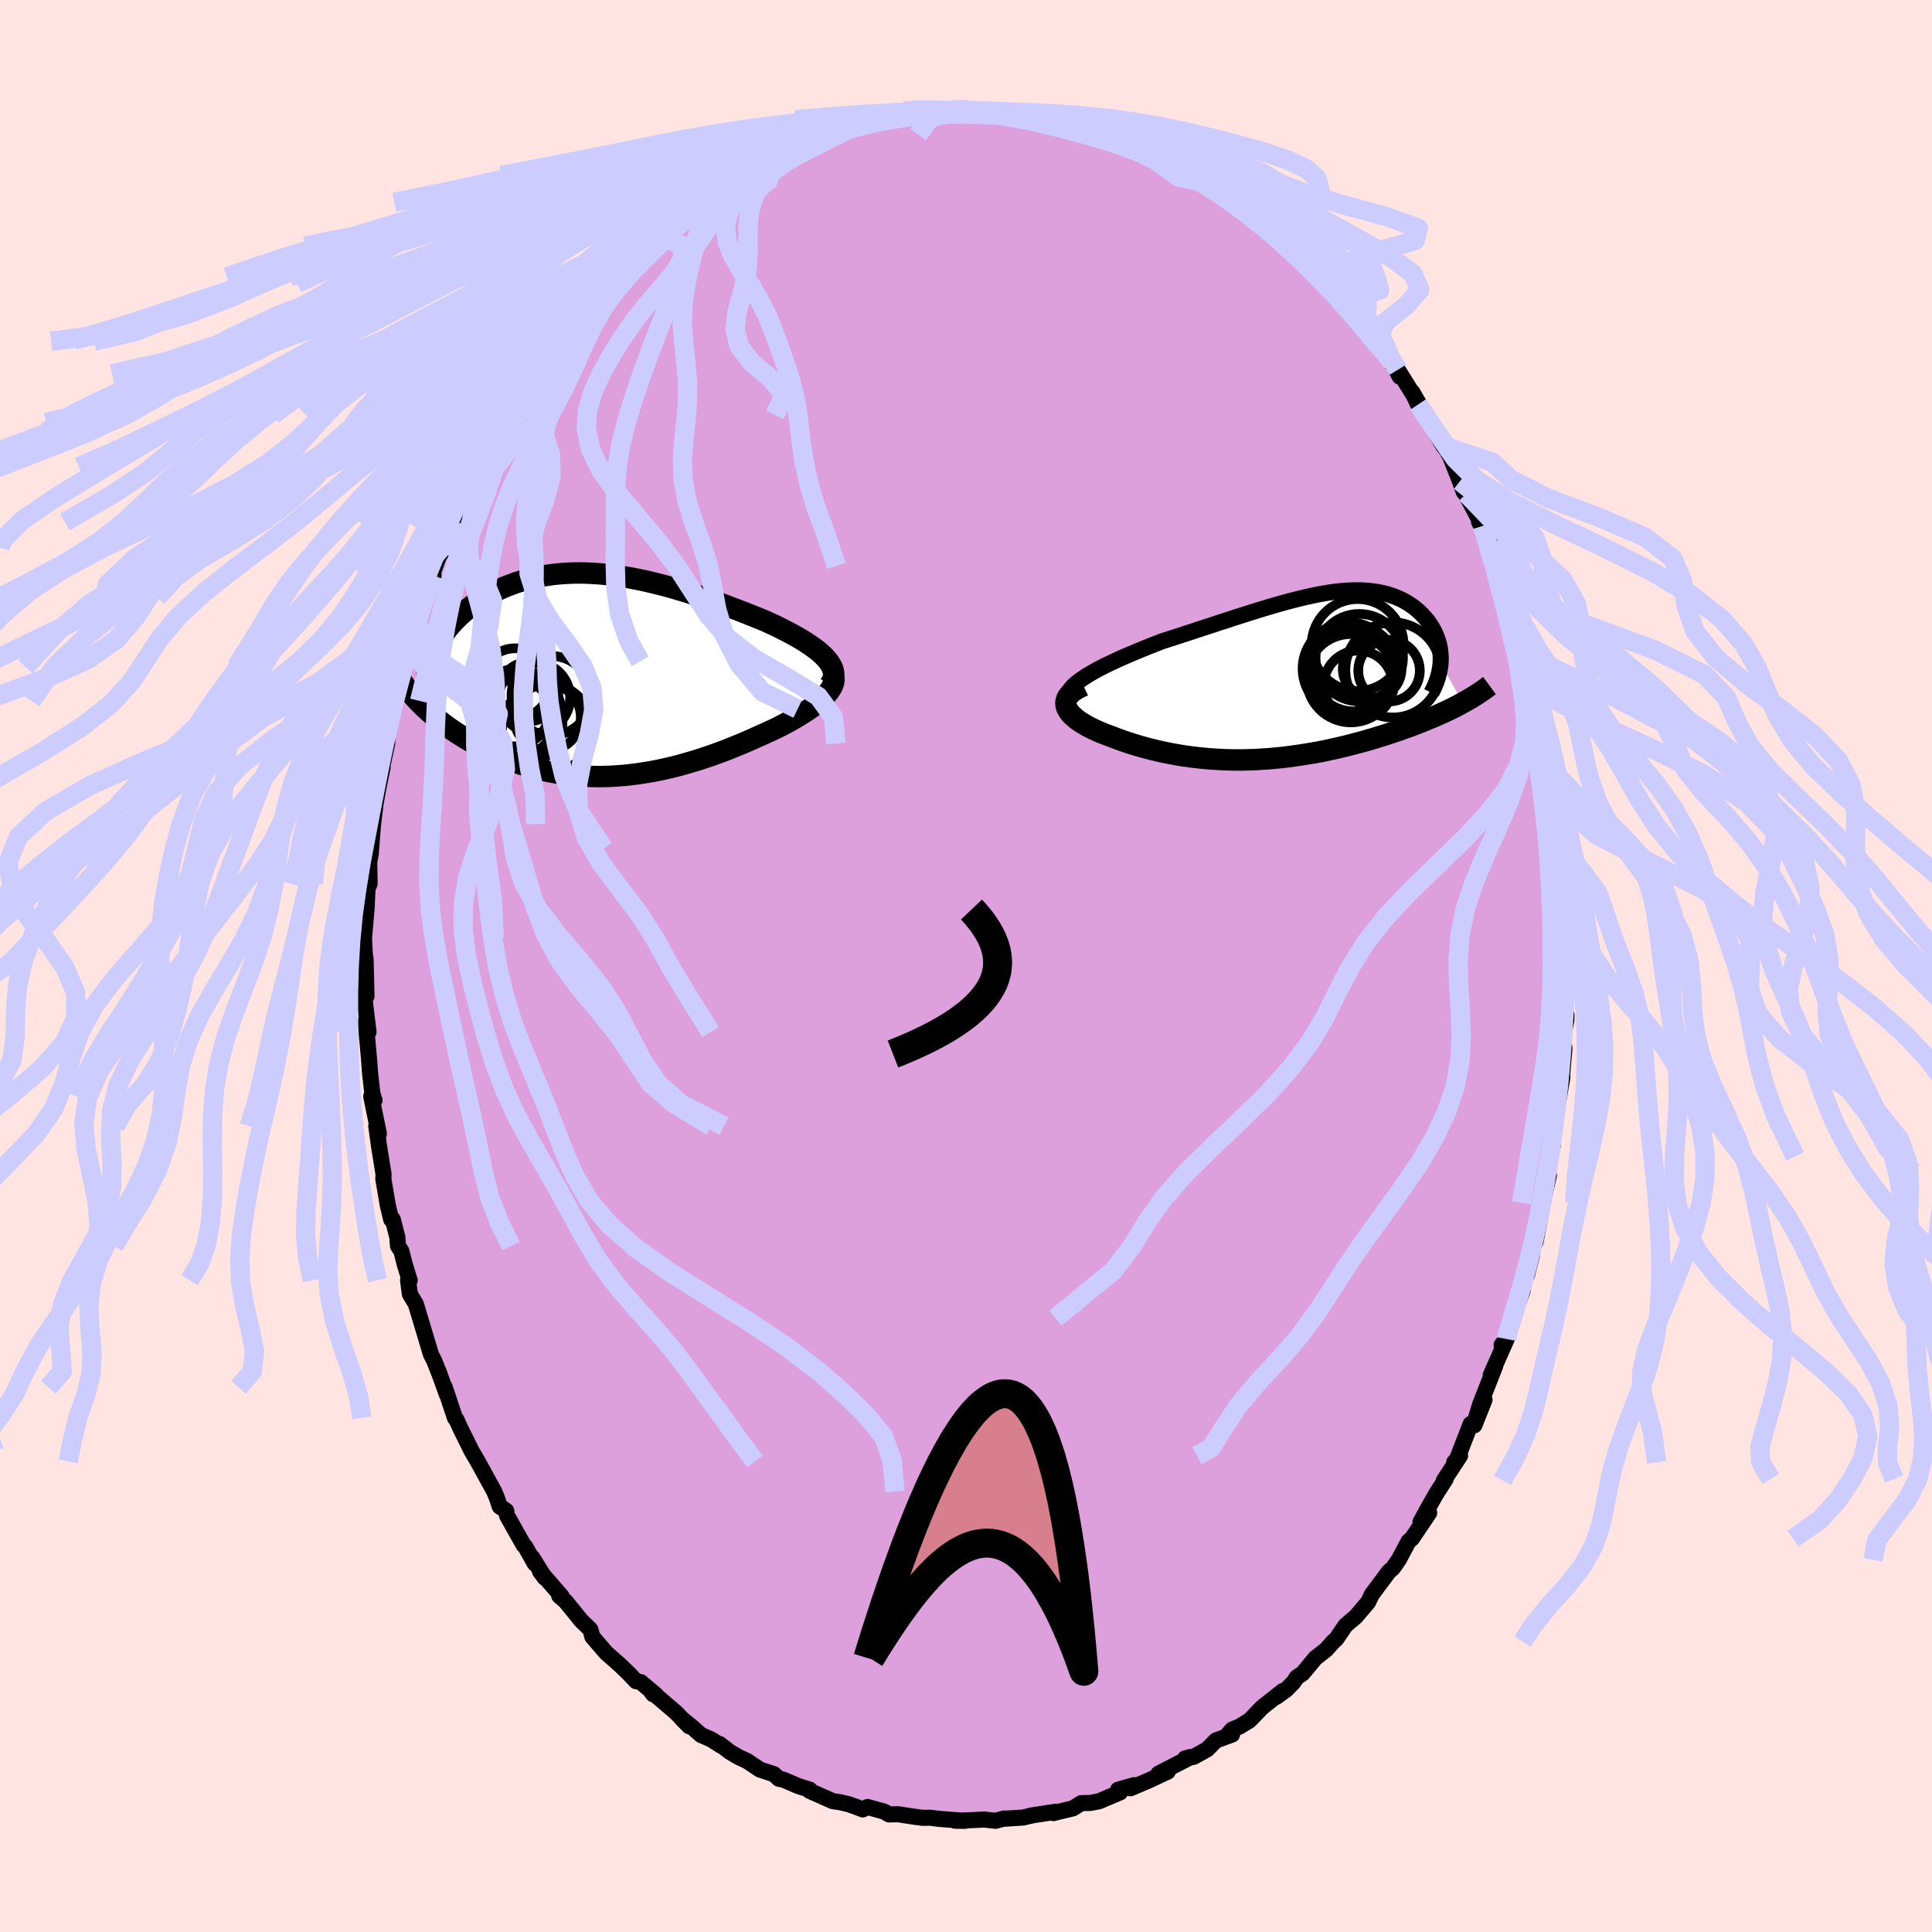 <svg xmlns="http://www.w3.org/2000/svg" width="500" height="500" viewBox="-100 -100 200 200"><defs><clipPath id="c"><path d="m24.61-1.64-.25-.27-.29-.27-.32-.28-.35-.27-.38-.27-.4-.27-.42-.27-.44-.26-.47-.27-.48-.26-.5-.26-.51-.26-.53-.26-.55-.25-.55-.25-.69-.28-.7-.28-.7-.28-.72-.28-.72-.27-.72-.27-.73-.27-.74-.26-.73-.25-.74-.24-.73-.24-.74-.22-.73-.22-.73-.2-.73-.19-.73-.18-.72-.17-.72-.15-.71-.14-.71-.12-.7-.11-.69-.09-.69-.08-.68-.06-.67-.04-.66-.03-.65-.01-.65.01-.63.03-.62.04-.62.06-.6.08-.59.09-.58.11-.57.12-.55.14-.54.16-.53.16-.51.19-.51.19-.48.21-.48.22-.45.23-.45.24-.43.25-.41.26-.4.26-.38.27-.37.28-.35.28-.34.29-.32.29-.31.31-.3.3-.28.32-.27.31-.25.33-.24.33-.23.33-.21.33-.19.34-.18.35-.17.34-.15.35-2.02 4.33.25.28.26.28.28.28.28.28.29.27.31.28.32.28.33.27.33.28.35.27.36.27.37.27.38.26.39.26.41.26.41.26.43.25.44.26.45.25.46.24.47.24.49.24.49.22.51.22.52.22.53.2.54.2.55.19.56.17.57.17.58.15.59.14.59.13.61.11.62.1.62.09.64.07.64.06.65.04.66.03.66.01.67-.01.68-.02.69-.05.69-.05.7-.08.71-.09.71-.11.72-.12.72-.14.72-.16.73-.17.74-.19.73-.21.74-.22.74-.23.74-.25.74-.26.74-.27.74-.29.73-.3.73-.3.73-.32.71-.32.57-.25.56-.26.55-.25.54-.27.52-.27.5-.27.49-.28.47-.28.45-.28.43-.28.41-.29.38-.28.35-.29.32-.28.29-.28"/></clipPath><clipPath id="b"><path d="m-23.07.44.39-.26.42-.26.45-.26.48-.27.51-.26.53-.26.56-.26.57-.27.59-.26.61-.26.62-.26.63-.26.64-.26.65-.25.65-.26.87-.28.87-.28.86-.28.85-.28.85-.28.84-.27.83-.28.82-.26.81-.27.8-.25.78-.25.77-.24.75-.23.74-.22.73-.21.71-.2.69-.18.68-.17.66-.16.64-.14.63-.13.61-.11.6-.1.58-.08.56-.06.55-.04.54-.03.51-.01h.51l.48.03.47.04.46.06.44.07.43.09.41.1.4.13.38.13.36.15.36.16.33.18.33.19.3.2.3.21.28.22.26.23.25.24.23.24.22.25.21.25.18.26.18.27.16.26.15.28.13.28.12.28.1.29.09.3.08.29.06.3.04.3.03.31.02.3v.31l-.01.31 2.28 4.14-.34.19-.34.18-.36.18-.37.18-.38.18-.39.18-.4.18-.41.18-.42.17-.43.18-.44.18-.44.17-.46.18-.46.17-.48.17-.48.17-.5.17-.51.17-.52.17-.53.16-.54.17-.55.16-.55.16-.57.15-.57.15-.58.15-.59.14-.6.14-.6.13-.61.13-.62.12-.62.11-.63.1-.63.1-.64.09-.64.09-.64.07-.65.06-.65.06-.66.04-.66.04-.66.02-.66.02h-.67l-.67-.01-.66-.02-.67-.04-.67-.04-.67-.06-.67-.07-.67-.08-.67-.09-.66-.11-.67-.12-.66-.13-.65-.14-.66-.16-.64-.16-.64-.18-.64-.19-.62-.2-.62-.21-.6-.22-.6-.23-.46-.17-.44-.17-.42-.18-.41-.19-.39-.19-.37-.2-.34-.2-.32-.2-.3-.21-.26-.22-.24-.21-.2-.22-.17-.22-.13-.22-.1-.23"/></clipPath><filter id="a"><feTurbulence baseFrequency=".05" numOctaves="3" result="noise" type="noise"/><feDisplacementMap in="SourceGraphic" in2="noise" scale="2"/></filter></defs><rect width="100%" height="100%" x="-100" y="-100" fill="#FFE4E1"/><path fill="plum" stroke="#000" stroke-linejoin="round" stroke-width="1.667" d="m62.21.99-.16 2.03-.12.9.1.96.13.19-.01.56-.38 1.87.18 1.01-.32 3.67.11-.72-.44 2.59-.2.82-.22 1.48-.4 3.37.27-1.17-.62 2.82.21.31-.65 2.84-.3 1.49.49-2.4-.92 4.94-.5.97.13.43-.52 2.04-.27.29-.18 1.37-.81 2.15-.16.66-1.15 3.21-.05-.45.52-.6-1.65 3.73.46-.94-1.56 3.98-.49 1.61.95-2.1-1.05 2.64-.39-.13-1.4 3.62-.3.34.61-.68-1.68 2.56.19-.15-.97 1.51-.97 1.71-.67 1.24.9-.95-1.8 2.67-.33.27-1.03 1.93-.59.84-.43.38-1.06 1.42-.71.96-.37.77-1.26 1.49-1.08.92-.96 1.41-.3.26-.77.86-1.09.85-1.33 1.6-.6.4-.34.51-.77.78-.99.72.64-.59-2.13 1.69-1.29 1.34-1.06.65-.75.3-.63.75.62-.23-1.68.62-.89.91-1.39.77-.9.17.62-.16-3.38 1.74.97-.22-1.96.92-1.9.81.36-.32-1.64.47.21.27-2.17.92-.91.18-.95.02-.86.54-1.58.38-.44.11.24-.14-2.59.4.24-.04-1.02.24-2.05.13.08-.03-.89.24-1.16-.13-1.57.07-1.46.05 1.02.01-2.66-.2-.94-.12-.79.01-1.16-.16.44.07-1.8-.28-.95.02-.49-.29-1.73-.48-.5.25-.7-.27-.77-.27-.8-.19-.84-.13-2.39-1.06.02-.12-1.23-.39-1.5-.65-.47-.09-.52-.48-1.44-.47-1.31-.88-.94-.44-.86-.51-1.07-.82.16.18-1.04-.66-1.05-.46-1.05-.93-.98-.79.81.82-1.32-1.38-2.67-2.28.25.34.32.09-1.59-1.34-.48-.09-.83-.87-.81-.78-1.46-1.29-1.43-1.66-.2-.75-.98-.95-.26-.33-1.34-1.65-.65-.56.25.05-2.24-2.58.5.67-1.29-2.09.26.62-1-1.77-.16-.14-1.72-3.06-.09-.51-.67-.44-.29-.88-.28-.68-1.71-3.11-.62-1.05-.66-1.34-.44-.88-.49-1.07-.14-.15-1.06-3.18.23.77-.89-2.46.19.53-.6-1.54-.36-.71-.89-2.97-.67-2.23-.62-1.04-.19-1.44.17.02-.51-1.65-.35-1.38-.35-.53-.07-.91-.47-1.84-.16.02-.35-1.45-.47-2.77.03-.45-.46-2.86-.3-2.14.27.78-.79-3.86.34.4-.22-.68-.25-2.21-.04-.62-.05-.68-.36-3.97.3 1.1-.41-3.4.01-1.61.19 1.31-.09-3.81-.07-.43-.06-.88-.03-.94.27-3.2.08-1.85.22-.55-.04-2.25.17-.92.02-.38.01-.1.2-2.52.27-2.2.3-1.66.42-2.01-.29 1.05.76-3.52v-1.03l.56-2.31-.1-.23.35-1.53-.14.69.99-3.13-.11-.38.41-.59 1.16-3.86-.91 2.43 1.51-5.18-.49 1.77 1.57-4.04-.13-.08.97-2.79-.85 1.87.84-1.44 1.17-2.87.14-.23 1.11-2.58.02-.65.35-.73 1.08-1.77.08-.56.66-.84 1.17-2.22.51-.96.74-.79-.27-.02 1.43-2.27v.19l1.35-2.14.59-.86-.08.03 1.46-2.54.54-.09h-.11l.43-.87 1.9-2.2.41-.77 1.58-1.5.32-.34.36-.22.48-.67 2.2-2.21.55-.33.45-.67.01.09 1.44-1.41-.11.07 1.35-.85.14-.03 1.05-.93 1.06-.96.76-.5 2.5-1.57-.87.48 1.87-1.39-.32.47.94-.75 1.25-.75.83-.35.81-.51 1.05-.55 2.7-1.06.56-.16 1.21-.69-.61.26 1.15-.44 1.7-.53 1.86-.59-.55.19 1.09-.27 1.1-.36.74.14 1.02-.46 1.12.14.98-.48.91.07.06-.21 2.22-.19-.34.09 1.08-.02 2.83-.05-.78-.1 2.88.25.47.04.07.17 1.57.01 2.29.15h-.84l.7-.04-.04.09 2.74.62 1.56.37.46-.02-.87-.1 1.52.57 2.62 1.01 1.75.34-.29-.2 1.3.76.93.17.36.26 1.06.64.44.31 1.67.78.7.34 1.11.66.23.05.38.42 1.78.99 2 1.51-.7-.38 1.99 1.23-.4-.22 1.45 1.07 2.15 2-.17-.31.43.39.32.25 1.02 1.21 2.11 2.05-.03.09 1.15 1.25-.55-.56 1.69 1.92.52.48.36.61.11.03 2.45 3.27-.46-.56 2.05 2.48-.18-.44.9 1.68-.2-.71 2.28 3.66-.79-1.36.93 1.98-.3-.7 2.59 4.3.36.46.63 1.13-.49-1.03 1.22 3.1.4 1.11.27.17-.22-.21 1.89 3.56-.36-.44 1.18 2.33.75 2.61-.52-2.03.6 2.58.25.13.35 1.4.62 1.68.32 1.5.75 2.14.79 3.02-.27-1.57.81 3.23.53 1.94-.49-1.2 1.04 3.88-.43-1.65.75 3.83-.02.68.37 1.24.03.01.62 3.21-.24.25-.11-1.14.59 5.28.22.4.14 2.75.22 1.12-.09.04.3 2.2.06 1.9-.17.18.14 1.19-.21 1.91.22 1.94-.16 2.03" filter="url(#a)"/><path fill="#fff" d="m-23.07.44.39-.26.42-.26.45-.26.48-.27.51-.26.53-.26.56-.26.57-.27.59-.26.61-.26.62-.26.63-.26.64-.26.65-.25.65-.26.87-.28.87-.28.86-.28.85-.28.85-.28.84-.27.83-.28.82-.26.81-.27.8-.25.78-.25.77-.24.75-.23.74-.22.73-.21.71-.2.69-.18.68-.17.66-.16.64-.14.63-.13.61-.11.6-.1.58-.08.56-.06.55-.04.54-.03.51-.01h.51l.48.03.47.04.46.06.44.07.43.09.41.1.4.13.38.13.36.15.36.16.33.18.33.19.3.2.3.21.28.22.26.23.25.24.23.24.22.25.21.25.18.26.18.27.16.26.15.28.13.28.12.28.1.29.09.3.08.29.06.3.04.3.03.31.02.3v.31l-.01.31 2.28 4.14-.34.19-.34.18-.36.18-.37.18-.38.18-.39.18-.4.18-.41.18-.42.17-.43.18-.44.18-.44.17-.46.18-.46.17-.48.17-.48.17-.5.17-.51.17-.52.17-.53.16-.54.17-.55.16-.55.16-.57.15-.57.15-.58.15-.59.14-.6.14-.6.13-.61.13-.62.12-.62.11-.63.1-.63.1-.64.09-.64.09-.64.07-.65.06-.65.06-.66.04-.66.04-.66.02-.66.02h-.67l-.67-.01-.66-.02-.67-.04-.67-.04-.67-.06-.67-.07-.67-.08-.67-.09-.66-.11-.67-.12-.66-.13-.65-.14-.66-.16-.64-.16-.64-.18-.64-.19-.62-.2-.62-.21-.6-.22-.6-.23-.46-.17-.44-.17-.42-.18-.41-.19-.39-.19-.37-.2-.34-.2-.32-.2-.3-.21-.26-.22-.24-.21-.2-.22-.17-.22-.13-.22-.1-.23" filter="url(#a)" transform="translate(35.03 -30.13)"/><path fill="#fff" d="m24.61-1.64-.25-.27-.29-.27-.32-.28-.35-.27-.38-.27-.4-.27-.42-.27-.44-.26-.47-.27-.48-.26-.5-.26-.51-.26-.53-.26-.55-.25-.55-.25-.69-.28-.7-.28-.7-.28-.72-.28-.72-.27-.72-.27-.73-.27-.74-.26-.73-.25-.74-.24-.73-.24-.74-.22-.73-.22-.73-.2-.73-.19-.73-.18-.72-.17-.72-.15-.71-.14-.71-.12-.7-.11-.69-.09-.69-.08-.68-.06-.67-.04-.66-.03-.65-.01-.65.01-.63.03-.62.04-.62.06-.6.08-.59.09-.58.11-.57.12-.55.14-.54.16-.53.16-.51.19-.51.19-.48.21-.48.22-.45.23-.45.24-.43.25-.41.26-.4.26-.38.27-.37.28-.35.28-.34.29-.32.29-.31.31-.3.3-.28.32-.27.31-.25.33-.24.33-.23.33-.21.33-.19.34-.18.35-.17.34-.15.35-2.02 4.33.25.28.26.28.28.28.28.28.29.27.31.28.32.28.33.27.33.28.35.27.36.27.37.27.38.26.39.26.41.26.41.26.43.25.44.26.45.25.46.24.47.24.49.24.49.22.51.22.52.22.53.2.54.2.55.19.56.17.57.17.58.15.59.14.59.13.61.11.62.1.62.09.64.07.64.06.65.04.66.03.66.01.67-.01.68-.02.69-.05.69-.05.7-.08.71-.09.71-.11.72-.12.72-.14.72-.16.73-.17.74-.19.73-.21.74-.22.74-.23.74-.25.74-.26.74-.27.74-.29.73-.3.73-.3.73-.32.71-.32.57-.25.56-.26.55-.25.54-.27.52-.27.5-.27.49-.28.47-.28.45-.28.43-.28.41-.29.38-.28.35-.29.32-.28.29-.28" filter="url(#a)" transform="translate(-39.06 -30.15)"/><g fill="none" stroke="#000" transform="translate(35.03 -30.13)"><path stroke-linejoin="round" stroke-width="1.667" d="m-24.33 2.98-.14-.25-.08-.25v-.25l.05-.25.12-.25.17-.26.21-.25.27-.26.31-.26.35-.26.39-.26.42-.26.45-.26.48-.27.51-.26.53-.26.56-.26.57-.27.59-.26.61-.26.62-.26.63-.26.64-.26.65-.25.65-.26.87-.28.87-.28.86-.28.85-.28.85-.28.84-.27.83-.28.82-.26.81-.27.8-.25.78-.25.77-.24.75-.23.74-.22.73-.21.71-.2.69-.18.68-.17.66-.16.64-.14.63-.13.61-.11.6-.1.58-.08.56-.06.55-.04.54-.03.51-.01h.51l.48.03.47.04.46.06.44.07.43.09.41.1.4.13.38.13.36.15.36.16.33.18.33.19.3.2.3.21.28.22.26.23.25.24.23.24.22.25.21.25.18.26.18.27.16.26.15.28.13.28.12.28.1.29.09.3.08.29.06.3.04.3.03.31.02.3v.31l-.01.31-.03.31-.05.31-.05.31-.08.31-.08.31-.11.31-.11.31-.13.3-.15.31-.15.31" filter="url(#a)"/><path stroke-linejoin="round" stroke-width="2.222" d="m-22.88 1.11-.44.21-.37.21-.31.21-.24.22-.19.22-.14.23-.08.22-.04.23.01.22.05.23.1.23.13.22.17.22.2.22.24.21.26.22.3.21.32.2.34.2.37.2.39.19.41.19.42.18.44.17.46.17.6.23.6.22.62.21.62.2.64.19.64.18.64.16.66.16.65.14.66.13.67.12.66.11.67.09.67.08.67.07.67.06.67.04.67.04.66.02.67.01h.67l.66-.02.66-.02.66-.04.66-.04.65-.06.65-.06.64-.07.64-.09.64-.09.63-.1.63-.1.62-.11.62-.12.61-.13.6-.13.6-.14.59-.14.58-.15.57-.15.57-.15.55-.16.55-.16.54-.17.53-.16.52-.17.51-.17.5-.17.48-.17.48-.17.46-.17.46-.18.44-.17.44-.18.43-.18.42-.17.41-.18.4-.18.39-.18.38-.18.37-.18.36-.18.34-.18.34-.19.33-.18.31-.18.31-.18.29-.18.28-.18.27-.18.27-.18.25-.18.24-.18.23-.17" filter="url(#a)"/><circle cx="4.749" cy="-.422" r="4.674" clip-path="url(#b)" filter="url(#a)"/><circle cx="8.764" cy="-.442" r="3.186" clip-path="url(#b)" filter="url(#a)"/><circle cx="4.604" cy="-.647" r="4.788" clip-path="url(#b)" filter="url(#a)"/><circle cx="9.164" cy="-.517" r="4.922" clip-path="url(#b)" filter="url(#a)"/><circle cx="5.679" cy="-1.792" r="4.524" clip-path="url(#b)" filter="url(#a)"/><circle cx="7.014" cy="-.632" r="3.04" clip-path="url(#b)" filter="url(#a)"/><circle cx="4.809" cy=".338" r="4.574" clip-path="url(#b)" filter="url(#a)"/><circle cx="5.134" cy="-.692" r="4.47" clip-path="url(#b)" filter="url(#a)"/><circle cx="5.584" cy="1.048" r="3.568" clip-path="url(#b)" filter="url(#a)"/><circle cx="5.509" cy="-3.097" r="4.758" clip-path="url(#b)" filter="url(#a)"/></g><g fill="none" stroke="#000" transform="translate(-39.06 -30.15)"><path stroke-linejoin="round" stroke-width="2.222" d="m24.93 1.08.19-.27.14-.27.08-.27.02-.27-.01-.27-.07-.28-.11-.27-.15-.27-.18-.27-.23-.28-.25-.27-.29-.27-.32-.28-.35-.27-.38-.27-.4-.27-.42-.27-.44-.26-.47-.27-.48-.26-.5-.26-.51-.26-.53-.26-.55-.25-.55-.25-.69-.28-.7-.28-.7-.28-.72-.28-.72-.27-.72-.27-.73-.27-.74-.26-.73-.25-.74-.24-.73-.24-.74-.22-.73-.22-.73-.2-.73-.19-.73-.18-.72-.17-.72-.15-.71-.14-.71-.12-.7-.11-.69-.09-.69-.08-.68-.06-.67-.04-.66-.03-.65-.01-.65.01-.63.03-.62.04-.62.06-.6.08-.59.09-.58.11-.57.12-.55.14-.54.16-.53.16-.51.19-.51.19-.48.21-.48.22-.45.23-.45.24-.43.25-.41.26-.4.26-.38.27-.37.28-.35.28-.34.29-.32.29-.31.31-.3.3-.28.32-.27.31-.25.33-.24.33-.23.33-.21.33-.19.34-.18.35-.17.34-.15.35-.13.35-.13.35-.1.35-.1.36-.07.35-.07.36-.05.36-.03.36-.03.35-.01.36" filter="url(#a)"/><path stroke-linejoin="round" stroke-width="2.222" d="m25.1-.29.15.22.09.23.05.24-.01.25-.06.26-.1.26-.15.27-.18.27-.23.28-.26.28-.29.28-.32.28-.35.29-.38.28-.41.29-.43.28-.45.28-.47.28-.49.28-.5.27-.52.27-.54.27-.55.25-.56.26-.57.25-.71.32-.73.32-.73.3-.73.3-.74.29-.74.27-.74.26-.74.25-.74.23-.74.22-.73.21-.74.19-.73.17-.72.16-.72.14-.72.12-.71.11-.71.09-.7.08-.69.05-.69.05-.68.02-.67.01-.66-.01-.66-.03-.65-.04-.64-.06-.64-.07-.62-.09-.62-.1-.61-.11-.59-.13-.59-.14-.58-.15-.57-.17-.56-.17-.55-.19-.54-.2-.53-.2-.52-.22-.51-.22-.49-.22-.49-.24-.47-.24-.46-.24-.45-.25-.44-.26-.43-.25-.41-.26-.41-.26-.39-.26-.38-.26-.37-.27-.36-.27-.35-.27-.33-.28-.33-.27-.32-.28-.31-.28-.29-.27-.28-.28-.28-.28-.26-.28-.25-.28-.24-.28-.22-.28-.22-.28-.21-.28-.19-.28-.18-.27-.17-.28-.17-.27-.15-.28-.14-.27" filter="url(#a)"/><circle cx="-7.252" cy="4.944" r="4.532" clip-path="url(#c)" filter="url(#a)"/><circle cx="-3.877" cy="2.169" r="4.116" clip-path="url(#c)" filter="url(#a)"/><circle cx="-7.482" cy="4.114" r="4.7" clip-path="url(#c)" filter="url(#a)"/><circle cx="-7.552" cy="4.554" r="4.018" clip-path="url(#c)" filter="url(#a)"/><circle cx="-4.312" cy="5.574" r="4.654" clip-path="url(#c)" filter="url(#a)"/><circle cx="-4.267" cy="4.399" r="3.454" clip-path="url(#c)" filter="url(#a)"/><circle cx="-7.737" cy="3.734" r="3.676" clip-path="url(#c)" filter="url(#a)"/><circle cx="-7.587" cy=".899" r="3.64" clip-path="url(#c)" filter="url(#a)"/><circle cx="-5.592" cy="2.374" r="3.676" clip-path="url(#c)" filter="url(#a)"/><circle cx="-6.207" cy="1.754" r="3.068" clip-path="url(#c)" filter="url(#a)"/></g><g fill="none" stroke="#CCF" stroke-linejoin="round" stroke-width="2"><path d="m61.38-12.64 2.2 2.6 1.81 2.44.9 2.55.88 2.59L68.2.13l.92 2.58.63 2.57.35 2.59.2 2.61.18 2.63.22 2.65.27 2.66.29 2.68.27 2.66.21 2.64.15 2.59.05 2.53-.06 2.48-.2 2.44-.39 2.39-.59 2.36-.76 2.32-.85 2.25-.84 2.18-.74 2.09-.58 2.01-.43 1.97-.37 1.96-.44 2-.71 2.05-1.15 2.07-1.6 2.06-1.82 2.01-1.59 1.95-1.21 1.82M-1.91-88.55l-1.22.09-1.79.26-2.05.3-2.08.33-2 .37-1.89.46-1.88.56-1.95.68-2.1.81-2.26.91-2.41 1-2.5 1.05-2.54 1.08-2.52 1.09-2.46 1.11-2.35 1.11-2.22 1.15-2.09 1.22-2.01 1.3-2 1.42-2.06 1.54-2.17 1.66-2.31 1.74-2.48 1.78-2.69 1.81-2.91 2-3.08 2.56" filter="url(#a)"/><path d="m-2.99-88.53-1.9.12-1.98.22-1.95.3-2 .4-2.37.49-3.09.57-3.9.66-4.46.74-4.45.81-3.96.87-3.29.92-2.92.99-3.12 1.07-3.8 1.15-4.59 1.23-5.04 1.26-4.92 1.29-4.35 1.31-3.79 1.36-3.7 1.44-4.26 1.59-5.13 1.73-5.6 1.82-4.8 1.43" filter="url(#a)"/><path d="m-2.65-88.62-2.42.38-2.81.34-2.58.34-2.19.36-2.06.46-2.25.57-2.62.7-2.98.83-3.2.93-3.25 1.01-3.13 1.06-2.84 1.08-2.49 1.11-2.15 1.11-1.96 1.14-1.98 1.19-2.21 1.25-2.54 1.34-2.85 1.45-3.06 1.56-3.19 1.66-3.34 1.75-3.54 1.82-3.74 1.89-3.87 1.95-3.89 1.98-3.89 1.99-3.98 1.95-4.09 1.96-4.09 1.77" filter="url(#a)"/><path d="m-4.93-88.22-1.99.35-2.07.32-2.2.35-2.58.45-3.01.57-3.31.72-3.32.84-3.06.95-2.61 1.02-2.15 1.07-1.83 1.1-1.76 1.11-1.96 1.13-2.34 1.15-2.77 1.21-3.17 1.28-3.44 1.36-3.57 1.47-3.54 1.58-3.46 1.67-3.35 1.76-3.31 1.83-3.36 1.89-3.49 1.94-3.59 1.98-3.6 2-3.55 2.04-3.52 2.09-3.64 2.19-3.78 2.31-3.43 2.35-2.06 2.06-.24.79" filter="url(#a)"/><path d="m-5.84-88.29-2.33.34-2.84.42-2.55.51-2.22.59-2.32.68-2.76.76-3.36.82-3.94.88-4.43.93-4.81 1-4.98 1.09-4.87 1.16-4.43 1.23-3.68 1.27-2.82 1.3-2.12 1.33-1.79 1.39-1.95 1.48-2.45 1.59-3.08 1.71-3.74 1.78-4.41 1.78-5.05 1.67-5.64 1.28" filter="url(#a)"/><path d="m-5.84-88.29-1.94.35-1.86.43-1.79.52-1.71.61-1.62.69-1.55.78-1.51.85-1.46.91-1.41.97-1.34 1.04-1.3 1.11-1.24 1.19-1.16 1.25-1.06 1.31-.94 1.35-.81 1.41-.73 1.48-.69 1.54-.66 1.62-.68 1.67-.68 1.72-.68 1.77-.66 1.81-.65 1.85-.63 1.92-.6 2-.52 2.1-.36 2.19-.18 2.29-.04 2.4v2.53l-.02 2.64.07 2.77.4 2.84.95 2.75 1.17 2.09" filter="url(#a)"/><path d="m-5.84-88.29-2.53.35-3.53.42-3.65.51-3.28.6-2.89.69-2.72.77-2.81.84-3.02.89-3.16.95-3.17 1.03-3.09 1.1-3.03 1.17-3.07 1.24-3.17 1.28-3.21 1.33-3.13 1.38-2.95 1.44-2.76 1.52-2.67 1.6-2.76 1.67-2.97 1.72-3.26 1.75-3.6 1.74-4.06 1.77-4.74 1.82-5.49 1.95-6.08 2.13-6.18 2.32-5 2.39" filter="url(#a)"/><path d="m-5.84-88.29-1.96.35-1.95.42-2 .52-2.02.6-1.99.7-1.93.77-1.88.84-1.85.9-1.84.96-1.83 1.04-1.84 1.1-1.85 1.18-1.85 1.25-1.83 1.29-1.82 1.34-1.8 1.4-1.79 1.46-1.79 1.53-1.81 1.6-1.8 1.68-1.78 1.71-1.73 1.75-1.64 1.78-1.53 1.82-1.46 1.88-1.45 1.97-1.54 2.07-1.66 2.16-1.72 2.22-1.69 2.34-1.77 2.69-2.47 3.55" filter="url(#a)"/><path d="m-6.82-87.81-1.93.28-1.72.31-1.74.44-1.89.58-2.1.73-2.26.86-2.31.97-2.23 1.03-2.09 1.09-1.93 1.1-1.81 1.12-1.74 1.13-1.74 1.17-1.83 1.22-1.94 1.3-2.07 1.38-2.18 1.49-2.22 1.59-2.16 1.69-2.03 1.77-1.85 1.83-1.65 1.9-1.51 1.95-1.45 1.98-1.48 2.03-1.6 2.07-1.76 2.11-1.94 2.15-2.07 2.18-2.12 2.17-2.07 2.12-1.95 2.08-1.76 2.12-1.62 2.37-1.66 2.85-2.33 3.7" filter="url(#a)"/><path d="m-7.94-87.95-1.71.4-1.53.51-1.35.6-1.36.69-1.52.78-1.62.83-1.56.89-1.33.94-1.02 1.01-.73 1.1-.49 1.17-.29 1.23-.12 1.28-.01 1.31.02 1.36-.06 1.41-.23 1.5-.4 1.59-.45 1.69-.21 1.74.41 1.74 1.31 1.7 1.98 1.67 1.43 1.73-1.01 2.02" filter="url(#a)"/><path d="m-7.94-87.95-1.94.4-1.99.52-1.91.61-1.88.7-1.89.78-1.89.85-1.86.9-1.8.96-1.78 1.03-1.76 1.1-1.77 1.19-1.79 1.24-1.81 1.29-1.82 1.34-1.79 1.39-1.76 1.45-1.7 1.53-1.62 1.61-1.55 1.67-1.49 1.72-1.44 1.74-1.41 1.77-1.41 1.8-1.41 1.87-1.4 1.96-1.41 2.07-1.4 2.15-1.35 2.15-1.25 2.11-1.28 2.32" filter="url(#a)"/><path d="m-8.96-87.49-4.02.24-1.96.42-2.15.59-2.43.74-2.48.87-2.37.99-2.25 1.05-2.24 1.1-2.39 1.11-2.59 1.12-2.7 1.13-2.67 1.17-2.52 1.23-2.3 1.3-2.13 1.4-2.1 1.49-2.22 1.6-2.48 1.69-2.83 1.78-3.21 1.84-3.54 1.9-3.76 1.95-3.82 1.99-3.68 2.04-3.34 2.07-2.89 2.11-2.46 2.15-2.23 2.16-2.29 2.17-2.72 2.16-3.42 2.18-4.26 2.27-4.93 2.47-5.08 2.77-4.44 3-3.12 2.85-1.84 1.79m177.61 8.68 1.02 4.71.65 3.55.51 2.96.65 2.72 1.08 2.61 1.63 2.51 2.04 2.46 2.14 2.45 1.95 2.52 1.61 2.64 1.2 2.72.82 2.75.41 2.71-.01 2.63-.4 2.57-.69 2.53-.88 2.52-.98 2.53-1.05 2.54-1.08 2.52-.93 2.46-.54 2.34.04 2.12.52 1.95.57 2.15.42 3.12" filter="url(#a)"/><path d="m-10.8-87.27-2.06.36-2.01.61-2.01.75-2.15.9-2.47 1-3.01 1.07-3.55 1.11-3.86 1.11-3.74 1.12-3.22 1.14-2.52 1.17-1.92 1.22-1.58 1.31-1.58 1.39-1.84 1.51-2.25 1.6-2.69 1.7-3.08 1.77-3.36 1.85-3.49 1.91-3.45 1.95-3.25 1.99-2.91 2.04-2.56 2.07-2.28 2.11-2.25 2.15-2.5 2.16-3 2.18-3.58 2.17-4.05 2.21-4.25 2.31-4.17 2.48-3.89 2.7-3.5 2.85-3.16 2.74-2.9 2.36-1.79 2.14" filter="url(#a)"/><path d="m-10.8-87.27-2.85.36-1.74.61-1.58.75-1.79.89-2.05 1-2.28 1.07-2.45 1.1-2.57 1.12-2.68 1.12-2.75 1.13-2.81 1.16-2.81 1.22-2.77 1.29-2.7 1.39-2.64 1.5-2.62 1.6-2.64 1.69-2.65 1.78-2.63 1.84-2.5 1.9-2.3 1.95-2.08 1.99-1.91 2.03-1.85 2.06-1.88 2.11-1.94 2.15-1.99 2.17-2.05 2.17-2.2 2.13-2.49 2.13-2.89 2.21-3.31 2.45-3.62 2.86-3.5 3.33-2.43 3.57" filter="url(#a)"/><path d="m-11.34-87.19-2.87.82-2.42.75-2.52.87-2.46 1.01-2.4 1.08-2.5 1.1-2.69 1.1-2.87 1.1-2.95 1.09-2.93 1.11-2.89 1.15-2.92 1.22-3.14 1.32-3.57 1.44-4.17 1.56-4.79 1.66-5.18 1.74-5.16 1.8-4.75 1.88-4.35 1.96-4.74 2.02-6.04 1.88-5.58 1.26" filter="url(#a)"/><path d="m-11.34-87.19-2.82.83-2.44.74-2.31.89-2.19 1.01-2.16 1.08-2.19 1.1-2.2 1.11-2.14 1.1-2.01 1.1-1.85 1.12-1.71 1.17L-37-74.7l-1.67 1.34-1.81 1.45-2.03 1.57-2.24 1.67-2.45 1.75-2.6 1.82-2.73 1.88-2.86 1.94-2.97 1.98-2.96 1.97-2.71 1.94-2.17 1.94-1.52 1.76" filter="url(#a)"/><path d="m-13.2-86.6-.84.82-1.45.82-2.12.89-2.03.92-1.62.95-1.22 1.02-.95 1.12-.75 1.2-.51 1.26-.2 1.31.18 1.34.55 1.39.83 1.45.98 1.53.95 1.61.83 1.68.7 1.72.64 1.75.62 1.77.57 1.81.44 1.87.29 1.97.23 2.06.32 2.15.49 2.22.68 2.33.99 2.68 1.19 3.54" filter="url(#a)"/><path d="m-16.05-85.63-1.4.66-1.99.89-2.05.93-2.07.93-2.12 1-2.14 1.1-2.08 1.2-1.96 1.27-1.83 1.29-1.75 1.32-1.71 1.36-1.71 1.42-1.69 1.51-1.68 1.61-1.66 1.68-1.68 1.72-1.7 1.73-1.68 1.72-1.64 1.72-1.6 1.78-1.63 1.9-1.86 2.11-2.34 2.53M60.9-16.78l.4 3.5.3 2.83.23 2.59.14 2.55.08 2.55.01 2.55-.05 2.53-.1 2.52-.15 2.54-.19 2.55-.24 2.57-.29 2.6-.34 2.62-.4 2.66-.45 2.68-.5 2.67-.56 2.59-.62 2.53-.69 2.51-.75 2.52-.65 2.16-.11.58" filter="url(#a)"/><path d="m-20.96-83.43-.69 1.01-1.26 1.11-1.56 1.12-1.75 1.1-1.73 1.11-1.6 1.14-1.46 1.2-1.36 1.29-1.33 1.41-1.34 1.52-1.32 1.64-1.29 1.72-1.21 1.81-1.1 1.86-.99 1.92-.88 1.96-.78 2.01-.7 2.04-.61 2.07-.49 2.12-.34 2.14-.16 2.17.01 2.18.1 2.21.1 2.26-.02 2.36-.2 2.48-.35 2.63-.36 2.71-.2 2.73.03 2.69.24 2.65.39 2.66.56 2.68.04 3.03m21.97-67.88-2.16 1.27-2.15 1.13-1.88 1.1-1.62 1.09-1.56 1.11-1.68 1.17-1.97 1.26-2.36 1.39-2.77 1.51-3.03 1.63-3.1 1.71-2.94 1.79-2.69 1.86-2.44 1.9-2.3 1.95-2.29 1.98-2.4 2.02-2.56 2.05-2.74 2.1-2.9 2.15-3.02 2.17-3.15 2.16-3.3 2.09-3.56 2.05-3.81 2.1-3.76 2.36-3.31 2.85-3.31 3.67" filter="url(#a)"/><path d="m-22.6-82.57-3.32 1.27-2.72 1.12-1.82 1.1-1.55 1.09-1.48 1.1-1.41 1.16-1.44 1.26-1.65 1.37-2.08 1.51-2.6 1.62-3.11 1.7-3.43 1.79-3.5 1.84-3.29 1.9-2.83 1.94-2.28 1.98-1.76 2-1.44 2.04-1.41 2.09-1.73 2.16-2.29 2.2-2.88 2.19-3.29 2.06-3.25 1.89-2.61 1.88-1.96 2.16m61.13-44.42 2.13 1.28-1.4 1.12-2.25 1.1-1.83 1.1-1.15 1.11-.64 1.18-.4 1.27-.33 1.4-.34 1.52-.31 1.63-.2 1.72-.04 1.8.14 1.86.21 1.91.17 1.95.02 1.99-.15 2.03-.23 2.06-.16 2.11.08 2.14.4 2.16.67 2.16.79 2.14.68 2.15.48 2.26.45 2.47.81 2.76 1.54 2.99 2.39 2.83 3.64 1.77" filter="url(#a)"/><path d="m-26.34-80.15-1.46 1.14-1.07 1.13-.9 1.1-1.03 1.16-1.27 1.28-1.46 1.42-1.5 1.56-1.41 1.66-1.22 1.76-1.03 1.83-.9 1.88-.85 1.93-.92 1.98-1.03 2.01-1.13 2.05-1.18 2.09-1.14 2.12-1.03 2.15-.88 2.17-.7 2.21-.54 2.24-.41 2.3-.33 2.39-.27 2.5-.24 2.59-.22 2.67-.19 2.7-.11 2.69.01 2.67.16 2.65.26 2.62.29 2.57.27 2.53.31 2.55.42 2.91.2 4.02" filter="url(#a)"/><path d="m-25.47-80.63-2.81 1.84-2.14 1.52-1.92 1.32-1.94 1.26-2.11 1.33-2.39 1.44-2.71 1.55-3.01 1.65-3.15 1.71-3.1 1.74-2.84 1.75-2.47 1.76-2.13 1.81-1.98 1.88-2.18 1.97-2.7 2.07-3.47 2.17-4.23 2.25-4.69 2.35-4.63 2.48-4 2.6-2.8 2.66-.73 3.14" filter="url(#a)"/><path d="m-28.73-78.56-2.1 1.52-1.69 1.24-1.36 1.23-1.32 1.34-1.44 1.47-1.59 1.6-1.67 1.68-1.67 1.74-1.59 1.77-1.48 1.8-1.37 1.82-1.29 1.89-1.29 1.96-1.3 2.05-1.35 2.15-1.37 2.24-1.36 2.35-1.33 2.43-1.26 2.49-1.17 2.54-1.09 2.51-1.01 2.47-.94 2.36-.88 2.28-.85 2.22-.84 2.24-.86 2.37-.84 2.57-.78 2.8-.66 2.94-.5 2.89-.33 2.57-.26 2.51" filter="url(#a)"/><path d="m-29.79-77.6-4.99.91-1.21 1.04-.89 1.23-2.01 1.43-3.14 1.58-3.67 1.69-3.66 1.77-3.51 1.83-3.4 1.89-3.26 1.93-2.97 1.97-2.55 2-2.24 2.04-2.23 2.08-2.66 2.11-3.39 2.15-4.17 2.16-4.66 2.18-4.68 2.21-4.27 2.26-3.6 2.36-2.91 2.49-2.4 2.61-2.12 2.7-2.06 2.71-2.22 2.69-2.64 2.65-3.1 2.66-3.25 2.69-2.92 2.75-3.66 2.76m91.9-63.72 2.98 1.18.05 1.3-.86 1.48-1.34 1.62-1.49 1.71-1.39 1.76-1.22 1.77-1.11 1.77-1 1.79-.86 1.84-.59 1.93-.15 2.02.44 2.12 1.09 2.22 1.67 2.32 2.05 2.42 2.12 2.51 1.94 2.58 1.68 2.59 1.64 2.53 2.01 2.37 2.77 2.16 3.43 1.97 3.19 1.93 1.56 2.15.24 2.72" filter="url(#a)"/><path d="m-32.22-75.86-1.14 1.28-1.47 1.48-1.55 1.63-1.51 1.71-1.43 1.78-1.36 1.81-1.31 1.87-1.29 1.91-1.24 1.95-1.17 1.98-1.07 2.01-.98 2.04-.92 2.09-.89 2.14-.86 2.16-.82 2.14-.78 2.1-.73 2.07-.7 2.17-.71 2.43-.74 2.84-.81 3.31-.86 3.52m22.9-47.01-1.11 1.1-1.6 1.52-1.68 1.67-1.68 1.74-1.7 1.79-1.84 1.78-2.15 1.79-2.6 1.8-3.03 1.87-3.27 1.95-3.23 2.05-3.02 2.16-2.81 2.25-2.78 2.35-2.96 2.44-3.24 2.5-3.37 2.54-3.18 2.52-2.65 2.46-1.96 2.35-1.47 2.26-1.47 2.2-2.05 2.23-3.01 2.36-4.05 2.57-4.87 2.8-5.38 2.94-5.32 2.88-3.87 2.56-.94 2.5" filter="url(#a)"/><path d="m-34.12-73.87-2.57 2-2.64 1.72-2.88 1.79-2.59 1.81-2.16 1.79-1.88 1.79-1.79 1.81-1.8 1.88-1.85 1.96-1.94 2.07-2.03 2.18-2.15 2.27-2.22 2.36-2.21 2.45-2.09 2.51-1.9 2.52-1.67 2.5-1.52 2.45-1.48 2.36-1.56 2.31-1.64 2.28-1.68 2.33-1.6 2.43-1.53 2.57-1.56 2.7-1.76 2.77-2.06 2.79-2.31 2.73-2.43 2.68-2.46 2.64-2.47 2.6-2.27 2.41-3.29 2.24" filter="url(#a)"/><path d="m-34.67-73.54-2.11 2.17-2.12 1.79-2.55 1.82-2.61 1.87-2.33 1.91-2.09 1.96-2.01 2-2 2.03-1.9 2.07-1.71 2.1-1.48 2.13-1.36 2.17-1.37 2.19-1.53 2.22-1.8 2.27-2.06 2.33-2.25 2.42-2.28 2.52-2.1 2.59-1.74 2.66-1.26 2.67-.76 2.68-.39 2.67-.23 2.66-.28 2.64-.52 2.65-.84 2.67-1.16 2.71-1.36 2.75-1.48 2.76-1.52 2.74-1.56 2.66-1.66 2.6-1.72 2.6-1.58 2.66-1.19 2.43-.54 1.27M60.52-20.24l3.57 3.46 3.76 3.25 2.67 2.9 1.79 2.7.91 2.62.19 2.6-.17 2.57-.18 2.57.07 2.56.43 2.57.82 2.59 1.22 2.61 1.6 2.63 1.92 2.65 2.09 2.67 2.04 2.67 1.8 2.64 1.46 2.6 1.22 2.53 1.17 2.47 1.35 2.41 1.55 2.38 1.57 2.37 1.31 2.4.78 2.4.16 2.28-.24 1.97.02 1.58.7 1.69" filter="url(#a)"/><path d="m60.52-20.24 1.13 3.45 3.65 3.24 5.62 2.9 5.37 2.7 3.5 2.61 1.37 2.59.03 2.57-.08 2.55.85 2.56 2.22 2.56 3.33 2.58 3.73 2.6 3.25 2.62 2.15 2.65.93 2.66.1 2.68-.1 2.64.2 2.6.61 2.54.74 2.46.6 2.39.44 2.34.58 2.35.94 2.45 1.19 2.6 1.32 2.63.62 2.75M-37.35-70.66l-2.49 1.14-2.78 1.73-2 1.84-1.8 1.88-2.29 1.93-3.04 1.97-3.6 2-3.77 2.02-3.56 2.06-3.22 2.1-2.98 2.15-2.95 2.15-3.07 2.16-3.28 2.15-3.59 2.2-4.13 2.31-4.89 2.48-5.55 2.64-5.63 2.74-4.92 2.71-3.86 2.63-3.31 2.59-3.25 2.6-1.86 1.93" filter="url(#a)"/><path d="m-37.71-70.44-1.93 2-1.72 1.99-1.57 1.83-1.4 1.76-1.24 1.78-1.13 1.85-1.13 1.97-1.15 2.07-1.17 2.19-1.17 2.28-1.13 2.38-1.1 2.46-1.07 2.51-1.03 2.53-1.01 2.51-.95 2.44-.88 2.36-.82 2.3-.74 2.28-.67 2.34-.64 2.44-.6 2.56-.57 2.69-.55 2.77-.51 2.77-.48 2.73-.41 2.68-.34 2.65-.26 2.63-.17 2.67-.1 2.93.03 3.93m27.61-77.28-5.6 1.98-2.19 1.96-1.6 1.81-1.99 1.73-2.29 1.73-2.4 1.8-2.56 1.91-2.99 2.03-3.61 2.13-4.16 2.22-4.42 2.32-4.27 2.42-3.66 2.51-2.81 2.58-2.01 2.59-1.63 2.52-1.98 2.35-3 2.12-4.34 1.94-5.28 1.92-4.8 2.14-2 2.7" filter="url(#a)"/><path d="m-39.61-68.6-1.59 2.27-.94 1.79-.56 1.7-.3 1.71-.13 1.81-.13 1.93-.33 2.05-.56 2.15-.66 2.25-.55 2.35-.25 2.44.12 2.51.43 2.57.6 2.54.55 2.47.36 2.32.15 2.19.06 2.1.17 2.12.36 2.27.51 2.54.7 2.9 1.37 3.37 2.72 4.08" filter="url(#a)"/><path d="m-40.02-67.83-2.86 2.18-4.95 1.79-4.69 1.93-2.93 2.02-1.42 2.05-.67 2.06-.45 2.09-.51 2.14-.71 2.18-.98 2.19-1.29 2.22-1.58 2.25-1.85 2.33-2.05 2.42-2.23 2.52-2.39 2.61-2.56 2.66-2.7 2.69-2.8 2.68-2.8 2.66-2.68 2.65-2.47 2.64-2.19 2.65-1.96 2.67-1.77 2.7-1.61 2.74-1.39 2.75-1.05 2.72-.62 2.66-.21 2.61-.03 2.57-.34 2.56-1.29 2.42-2.32 2.12-1.35 2.28" filter="url(#a)"/><path d="m-41.92-65.63-4.63 1.28-.16 1.58.14 1.67-.49 1.79-1.17 1.92-1.75 2.05-2.16 2.16-2.31 2.24-2.2 2.34-1.91 2.43-1.61 2.52-1.46 2.57-1.5 2.56-1.68 2.47-1.94 2.32-2.21 2.16-2.51 2.04-2.83 2.05-3.11 2.21-3.02 2.47-2.23 2.76-.81 3.15" filter="url(#a)"/><path d="m-44.24-62.13-10.42 1.22-3.88 1.73-1.59 1.99-.08 2.15.49 2.24.3 2.32-.36 2.42-1.21 2.5-1.96 2.55-2.38 2.56-2.37 2.51-2.06 2.44-1.69 2.36-1.47 2.32-1.53 2.32-1.87 2.39-2.42 2.47-3 2.59-3.47 2.67-3.71 2.72-3.71 2.75-3.49 2.74-3.18 2.73-2.89 2.73-2.68 2.74-2.58 2.78-2.52 2.79-2.42 2.79-2.16 2.75-1.67 2.67-1.05 2.6-.69 2.58-1.26 2.66-3 2.95-5.43 3.65m83.41-88.38-.61 1.2-.29 1.72.5 1.97.94 2.13.7 2.21.03 2.3-.65 2.39-.91 2.48-.68 2.55-.02 2.56.79 2.52 1.47 2.44 1.75 2.33 1.55 2.26.94 2.25.19 2.3-.44 2.43-.7 2.57-.52 2.7.06 2.77.84 2.76 1.57 2.72 2 2.66 1.98 2.63 1.66 2.63 1.45 2.66 1.75 2.91 2.45 3.92" filter="url(#a)"/><path d="m-44.16-62.16-1.72 2.52-1.72 2.04-1.75 1.95-1.59 2.04-1.41 2.15-1.3 2.2-1.24 2.2-1.21 2.21-1.23 2.23-1.28 2.3-1.37 2.41-1.46 2.54-1.55 2.63-1.65 2.67-1.8 2.69-1.99 2.68-2.16 2.66-2.23 2.64-2.16 2.63-1.87 2.63-1.44 2.66-.97 2.7-.58 2.74-.39 2.74-.38 2.72-.49 2.65-.61 2.59-.75 2.57-1 2.55-1.47 2.41-1.85 2.11-1.3 2.28" filter="url(#a)"/><path d="m-44.75-61.3-1.35 1.95-1.37 2.05-1.62 2.15-1.78 2.21-1.72 2.27-1.54 2.36-1.36 2.46-1.21 2.54-1.09 2.58-.98 2.54-.88 2.44-.85 2.3-.89 2.18-.99 2.12-1.09 2.18-1.13 2.34-1.13 2.56-1.12 2.8-1.04 2.93-.79 2.84-.46 2.51-.78 2.47m25.17-52.78-9.47 1.98-3.82 2.1-.49 2.19.36 2.26.21 2.33-.19 2.42-.57 2.51-.89 2.56-1.24 2.58-1.63 2.52-2.02 2.44-2.32 2.35-2.45 2.31-2.43 2.32-2.38 2.38-2.43 2.48-2.65 2.59-3.02 2.67-3.43 2.73-3.73 2.75-3.81 2.74-3.63 2.73-3.2 2.73-2.66 2.75-2.05 2.77-1.5 2.78-.97 2.78-.5 2.74-.05 2.68.28 2.63.35 2.62-.15 2.69-1.33 2.84-2.81 2.94-4.62 2.48" filter="url(#a)"/><path d="m-46.1-59.16-1.08 1.77-.67 1.81-.48 2.01-.54 2.17-.73 2.23-.84 2.22-.84 2.21-.76 2.24-.68 2.31-.6 2.43-.52 2.55-.45 2.64-.33 2.68-.2 2.7-.12 2.68-.07 2.67-.1 2.64-.15 2.65-.18 2.66-.14 2.67-.02 2.7.16 2.72.35 2.72.49 2.7.54 2.66.55 2.62.55 2.59.56 2.59.59 2.61.61 2.68.59 2.81.6 2.93.71 2.88 1.01 2.58 1.19 2.41" filter="url(#a)"/><path d="m-46.1-59.16 2.87 1.76-1.83 1.81-2.15 2-1.69 2.15-1.24 2.22-.87 2.22-.44 2.2-.02 2.22.38 2.29.63 2.41.7 2.54.59 2.64.37 2.68.15 2.69.04 2.68.1 2.65.29 2.63.55 2.63.72 2.63.8 2.66.78 2.7.81 2.73 1.04 2.75 1.46 2.71 1.92 2.65 2.18 2.59 2.04 2.56 1.67 2.55 1.64 2.41 2.44 2.1 3.81 2.28" filter="url(#a)"/><path d="m-46.1-59.16-1.65 1.77-.97 1.82-1.03 2.02-1.19 2.16-1.28 2.23-1.35 2.23-1.43 2.22-1.47 2.24-1.5 2.32-1.5 2.44-1.51 2.55-1.55 2.64-1.58 2.69-1.59 2.7-1.52 2.68-1.33 2.67-1.07 2.66-.76 2.65-.52 2.66-.38 2.68-.39 2.71-.51 2.71-.7 2.72-.9 2.7-1.01 2.66L-75.8 5l-.89 2.61-.68 2.61-.43 2.64-.2 2.7-.02 2.77.04 2.8-.02 2.75-.2 2.57-.42 2.3-.68 2.03-1.09 1.74" filter="url(#a)"/><path d="m-47.53-57.08-.89 1.45-1.15 2.01-1.29 2.2-1.44 2.26-1.48 2.23-1.36 2.2-1.14 2.19-.94 2.27-.85 2.41-.85 2.55-.89 2.65-.97 2.69-1.02 2.7-1.04 2.67-1.03 2.65-.98 2.63-.91 2.62-.81 2.63-.73 2.65-.67 2.7-.65 2.73-.66 2.74-.68 2.71-.69 2.65-.65 2.58-.59 2.56-.54 2.55-.53 2.41-.54 2.1-.7 2.27" filter="url(#a)"/><path d="M-51.5-49.92-54.12-48l-.91 2.59-.93 2.76-1.22 2.73-1.57 2.6-1.94 2.44-2.21 2.3-2.31 2.23-2.2 2.27-1.93 2.37-1.59 2.5-1.29 2.62-1.1 2.71-1.03 2.75-1.01 2.76-1.01 2.75-1.01 2.74-1.07 2.75-1.21 2.75-1.46 2.76-1.74 2.77-1.88 2.75-1.74 2.73-1.29 2.7-.67 2.67-.11 2.65.14 2.63-.03 2.6-.5 2.55-1.03 2.47-1.34 2.41-1.3 2.37-.93 2.4-.36 2.44.21 2.38.14 2.07-1.44 1.64m42.01-89.57-.46 2.07 1.37 1.65 2.04 2 1.01 2.4-.38 2.67-1.04 2.78-.79 2.76-.02 2.71.77 2.65 1.15 2.61 1.09 2.6.73 2.59.42 2.6.44 2.64.87 2.68 1.53 2.72 2.1 2.74 2.31 2.69 2.08 2.62 1.65 2.56 1.32 2.54 1.33 2.53 1.63 2.39 2.38 2.08 4.41 2.26" filter="url(#a)"/><path d="m-54.28-43.29-2.34 2.65-1.67 2.72-2.18 2.92-2.84 2.92-3.88 2.83-5.17 2.72-6.16 2.66-6.43 2.62-5.82 2.62-4.52 2.63-2.83 2.64-1.06 2.67.46 2.7 1.53 2.71 2.02 2.72L-93.3.12l1.13 2.65.02 2.62-1.22 2.6-2.31 2.61-3.06 2.64-3.4 2.68-3.38 2.72-3.07 2.71-2.66 2.64-2.28 2.53-2 2.39-1.75 2.32-1.4 2.42-.92 2.73-.24 3.14.61 2.93M60.14-22.17l.68 2.05 2.04 2.14 2.99 2.44 2.66 2.76 1.71 2.87.9 2.85.48 2.77.34 2.67.35 2.58.4 2.53.41 2.53.37 2.58.23 2.65.03 2.7-.15 2.72-.22 2.7-.06 2.66.3 2.61.83 2.57 1.46 2.55 2.04 2.54 2.53 2.52 2.85 2.49 2.96 2.42 2.79 2.34 2.3 2.25 1.5 2.19.49 2.17-.47 2.19-1.13 2.2-1.44 2.15-1.89 2.1-2.81 1.96" filter="url(#a)"/><path d="m-55.25-40.5-2.08 3.55-2.89 2.68-2 2.14-1.34 1.97-1.83 2.07-2.94 2.29-3.61 2.5-3.36 2.68-2.36 2.76-1.28 2.79-.65 2.76-.69 2.72-1.2 2.7-1.87 2.7-2.34 2.73-2.43 2.75-2.09 2.76-1.5 2.76-.94 2.71-.73 2.66-1.08 2.63-1.84 2.62-2.55 2.65-2.63 2.68-1.81 2.64-.77 2.45-1.05 2.23-3.65 2.46m53.51-73.04-1.59 3.57-1.64 2.68-1.33 2.15-.91 1.99-.71 2.1-.72 2.31-.83 2.53-.93 2.68-.99 2.78-1.01 2.79-.98 2.76-.88 2.74-.74 2.73-.59 2.73-.48 2.74-.41 2.76-.42 2.76-.45 2.75-.52 2.72-.58 2.68-.61 2.66-.61 2.64-.56 2.62-.51 2.59-.43 2.54-.34 2.47-.16 2.39.09 2.36.39 2.39.59 2.43.46 2.38-.23 2.06-1.44 1.63" filter="url(#a)"/><path d="m-55.25-40.5-2.96 3.58-.87 2.68-1.76 2.15-3.42 2.01-4.39 2.11-4.22 2.32-3.35 2.53-2.36 2.7-1.56 2.77-1.05 2.79-.78 2.78-.6 2.75-.47 2.73-.3 2.74-.12 2.75.04 2.76.14 2.76.17 2.75.12 2.72-.04 2.7-.26 2.66-.56 2.64-.89 2.62-1.2 2.58-1.38 2.53-1.37 2.48-1.14 2.42-.72 2.39-.25 2.38.12 2.36.2 2.33-.1 2.28-.56 2.23-.8 2.25-.55 2.28-.44 2.27" filter="url(#a)"/><path d="m-55.12-40.42-1.27 2.47-1.23 2.93-1.38 3-1.59 2.83-1.88 2.69-2.14 2.61-2.15 2.6-1.88 2.59-1.4 2.6-.95 2.61-.71 2.64-.75 2.69-1 2.72-1.32 2.71-1.54 2.68-1.58 2.63-1.45 2.57-1.15 2.55-.79 2.55-.48 2.59-.37 2.65-.57 2.8-1.03 2.91-1.47 2.86-1.6 2.54-1.41 2.38m33.09-69.4-.95 2.48-.95 2.94-.9 3-.8 2.84-.69 2.69-.61 2.62-.56 2.61-.52 2.6-.51 2.61-.5 2.62-.5 2.65-.44 2.69-.38 2.72-.26 2.72-.16 2.68-.07 2.63v2.59l.04 2.57.07 2.58.14 2.62.2 2.67.28 2.76.34 2.79.38 2.73.39 2.54.38 2.26.37 2.01.42 1.72" filter="url(#a)"/><path d="m-57.71-32.97-1.47 1.34-1.82 1.58-1.29 1.93-.64 2.28-.17 2.55.02 2.74-.02 2.82-.16 2.81-.28 2.76-.36 2.7-.41 2.68-.44 2.69-.46 2.72-.48 2.75-.48 2.76-.46 2.75-.39 2.71-.32 2.65-.23 2.61-.19 2.62-.18 2.64-.2 2.67-.18 2.63-.04 2.45.19 2.22.49 2.45m9.97-65.51 1.08 1.36 1.67 1.6 2.78 1.97 2.66 2.31 1.56 2.59.28 2.76-.69 2.83-1.15 2.82-1.16 2.78-.89 2.74-.46 2.72-.02 2.73.35 2.74.59 2.76.69 2.76.75 2.75.84 2.72.99 2.69 1.22 2.66 1.41 2.63 1.51 2.61 1.47 2.58 1.38 2.52 1.35 2.47 1.47 2.42 1.75 2.38 2.03 2.37 2.13 2.36 1.98 2.33 1.71 2.28 1.6 2.23 1.66 2.24 1.63 2.28 1.7 2.26" filter="url(#a)"/><path d="m-56.8-35.4 2.2 3.79 4.45 2.91 1.73 2.58-.53 2.56-.97 2.6-.52 2.61-.01 2.63.25 2.64.31 2.68.31 2.71.32 2.73.37 2.72.48 2.68.64 2.66.81 2.62.99 2.61 1.08 2.63 1.1 2.65 1.05 2.67 1.03 2.68 1.15 2.66 1.51 2.62 2.12 2.55 2.85 2.49 3.53 2.49 4 2.51 4.12 2.57 3.86 2.59 3.33 2.53 2.72 2.39 2.22 2.2 1.75 2.13.88 2.4.32 3.3M-56.8-35.4l-1.86 3.78-1.42 2.9-.95 2.58-.72 2.55-.54 2.59-.41 2.61-.39 2.61-.45 2.63-.53 2.67-.57 2.71-.55 2.72-.46 2.72-.32 2.68-.16 2.65-.03 2.6.06 2.6.11 2.61.13 2.64.12 2.68.1 2.69.04 2.69-.05 2.62-.14 2.53-.18 2.44-.1 2.41.15 2.49.52 2.63.86 2.77.95 2.71.71 2.44.33 2.24" filter="url(#a)"/><path d="m-59.25-27.44-1.83 1.51-3.97 2.4-2.87 2.65-1.49 2.66-1.05 2.62-1.28 2.62-1.7 2.66-2.02 2.71-2.13 2.74-2.11 2.73-2.07 2.68-2.09 2.64-2.14 2.6-2.06 2.6-1.74 2.61-1.13 2.64-.39 2.67.24 2.69.57 2.67.54 2.61.22 2.53-.3 2.48-.92 2.45-1.5 2.5-1.84 2.58-1.76 2.63-1.36 2.57-1.11 2.36-1.35 2.09-1.38 1.86.69 1.91M57.93-32.2l1.02 4.11.67 2.98.55 2.47.55 2.3.58 2.34.64 2.49.65 2.65.6 2.75.52 2.77.47 2.74.44 2.67.44 2.61.43 2.55.35 2.56.18 2.58-.05 2.64-.28 2.7-.49 2.72-.61 2.7-.63 2.66-.6 2.61-.54 2.57-.48 2.56-.46 2.55-.49 2.54-.55 2.52-.57 2.46-.55 2.35-.5 2.2-.52 2.1-.74 2.18-1.1 2.46-1.33 2.36m2.4-85.45 8.7 4.12 5.68 2.99 1.23 2.47.94 2.31 1.91 2.36 2.4 2.5 2.29 2.66 1.95 2.76 1.61 2.77 1.34 2.74 1.13 2.68 1 2.61.93 2.58.98 2.57 1.11 2.61 1.27 2.65 1.32 2.69 1.21 2.71.96 2.69.66 2.67.44 2.62.34 2.59.32 2.56.3 2.55.23 2.52.13 2.49.07 2.42.12 2.35.22 2.27.26 2.21.16 2.19-.1 2.19-.51 2.19-1.08 2.15-1.62 2.11-1.53 2.07-.4 2.06" filter="url(#a)"/><path d="m58.2-30.63.89 1.45 2.07 1.75 4.03 2.24 5.56 2.57 5.6 2.77 4.38 2.86 2.84 2.87 1.8 2.82 1.37 2.75 1.22 2.69.94 2.64.44 2.6-.04 2.58-.16 2.57.22 2.57.98 2.59 1.74 2.6 2.12 2.62 1.89 2.65 1.16 2.68.21 2.69-.5 2.68-.64 2.62-.25 2.57.39 2.5.99 2.41 1.73 2.17 3.02 1.72 2.83 1.81m-48.37-77.2.53 3.76.22 2.4.35 2.17.2 2.34-.17 2.57-.61 2.75-.99 2.83-1.22 2.85-1.27 2.82-1.15 2.77-.88 2.7-.53 2.66-.2 2.62.07 2.6.16 2.59.09 2.6-.13 2.6-.49 2.62-.88 2.64-1.26 2.66-1.58 2.68-1.83 2.67-1.92 2.66-1.89 2.61-1.76 2.56-1.61 2.49-1.58 2.43-1.75 2.38-2.06 2.39-2.27 2.44-2.1 2.49-1.56 2.39-1.2 1.93-1.49.81" filter="url(#a)"/><path d="m56.66-35.79 1.83 3.76 2.23 2.41 1.68 2.17.91 2.34.53 2.58.59 2.74.97 2.84 1.5 2.85 1.95 2.82 2.1 2.77 1.87 2.71 1.33 2.65.7 2.63.25 2.6.12 2.6.33 2.59.72 2.61 1.07 2.62 1.25 2.65 1.2 2.66.98 2.67.74 2.68.57 2.65.53 2.61.58 2.56.6 2.49.51 2.44.24 2.4-.11 2.39-.43 2.41-.62 2.41-.67 2.29-.53 1.99.1 1.6 1.02 1.7M55.37-40.37l3.55 3.03 3.03 2.98 3.6 2.98 4.33 2.9 4.42 2.75 3.82 2.56L81-20.72l1.85 2.44.86 2.51.04 2.62-.47 2.69-.56 2.74L82.47-5l.29 2.67.81 2.6 1.11 2.53 1.16 2.52 1.03 2.55.91 2.62.93 2.72 1.1 2.77 1.39 2.75 1.66 2.66 1.9 2.55 2.17 2.5 2.49 2.55 2.7 2.58 2.24 2.45 1.79 2.44" filter="url(#a)"/><path d="m55.12-40.5 2.09 2.14 6.49 2.86 7.63 2.8 5.13 2.54 2.27 2.39 1.04 2.42 1.36 2.55 2.2 2.68 2.82 2.77 2.92 2.81 2.71 2.8 2.41 2.75 2.2 2.7 2.16 2.64 2.3 2.59 2.5 2.57 2.62 2.56 2.51 2.55 2.15 2.57 1.7 2.58 1.41 2.57 1.33 2.59 1.32 2.67 1.2 2.89 1.15 3.13.71 2.93M55.12-40.5l1.15 2.16 1.41 2.87 1.58 2.82 1.78 2.55 1.93 2.41 1.91 2.45 1.72 2.58 1.56 2.69 1.57 2.79 1.84 2.82 2.3 2.8 2.81 2.76 3.26 2.7 3.57 2.66 3.68 2.62 3.58 2.59 3.32 2.58 2.93 2.58 2.47 2.59 1.95 2.61 1.31 2.63.5 2.65-.35 2.69-.98 2.7-1.02 2.69-.3 2.64.99 2.57 2.39 2.56 3.33 2.54 3.51 2.21 3.35.61m-59.65-81.7.45 2.76.78 2.92.72 2.96.66 2.95.54 2.89.3 2.73-.1 2.59-.64 2.48-1.26 2.47-1.91 2.52-2.44 2.62-2.78 2.69-2.82 2.73-2.56 2.71-2.1 2.67L39.73.22l-1.31 2.54-1.25 2.53-1.51 2.55-1.96 2.63-2.45 2.71-2.82 2.77-2.91 2.76-2.7 2.66-2.27 2.55-1.79 2.51-1.55 2.55-1.97 2.59-3.01 2.45-2.97 2.44" filter="url(#a)"/><path d="m54.29-43.66.68 1.31.94 2.26.89 2.68.79 2.85.73 2.9.7 2.85.69 2.73.65 2.58.6 2.48.54 2.45.47 2.5.41 2.6.35 2.68.3 2.74.26 2.73.24 2.68.21 2.59.2 2.5.16 2.43.11 2.44.01 2.56-.12 2.79-.25 3.03-.33 3.11-.32 2.94-.19 2.77" filter="url(#a)"/><path d="m53.47-45.55.48 1.57.5 1.77.71 2.24.82 2.58.79 2.79.69 2.86.57 2.83.46 2.72.38 2.6.35 2.5.34 2.47.31 2.51.28 2.6.22 2.68.15 2.73.11 2.73.05 2.68.01 2.6-.04 2.5-.12 2.44-.21 2.45-.33 2.57-.44 2.79-.52 3.02-.54 3.12-.5 2.94-.47 2.78" filter="url(#a)"/><path d="m51.8-48.9 2.55 2.65 2.18 2.02 2.83 2 2.47 2.27 1.39 2.54.5 2.73.22 2.82.54 2.81 1.17 2.72 1.75 2.6 2.06 2.5 2.05 2.47 1.79 2.5 1.44 2.59L75.9-11l1 2.74.97 2.74.95 2.7.89 2.61.74 2.48.54 2.38.43 2.33.48 2.46.73 2.8 1.22 3.35 1.98 4.13" filter="url(#a)"/><path d="m51.8-48.9 3.12 2.67 1.19 2.02.76 2.03 1.35 2.3 2.46 2.56 3.4 2.75 3.7 2.82 3.39 2.81L74-26.22l2.46 2.61 2.45 2.54 2.62 2.52 2.74 2.54 2.66 2.62 2.46 2.67L91.71-8l2.34 2.72 2.49 2.67L99.11 0l2.45 2.55 2.14 2.51 1.78 2.54 1.55 2.63 1.47 2.73 1.41 2.83 1.26 2.8 1.18 2.65 1.6 2.46 2.69 2.45 3.35 2.81-.51 3.03" filter="url(#a)"/><path d="m51.13-50.18 2.27 1.79 3.41 2.07 2.1 2.01.71 2.09.32 2.29.74 2.53 1.57 2.7 2.44 2.8 3.14 2.78 3.52 2.71 3.54 2.62 3.28 2.52 2.89 2.5 2.43 2.52 1.93 2.6 1.33 2.68.62 2.73-.12 2.74-.69 2.69-.87 2.61-.56 2.5.21 2.42 1.21 2.41 2.09 2.53 2.55 2.8 2.38 3.13 1.8 3.24 2.68 2.54" filter="url(#a)"/><path d="m49.41-53.84 5.05 1.67 2.01 1.83 3.84 1.94 5.31 1.99 4.73 2.05 2.81 2.17 1.02 2.33.35 2.52.92 2.66 2.14 2.75 3.24 2.75 3.68 2.7 3.35 2.63 2.43 2.57 1.35 2.55.46 2.57-.01 2.61-.03 2.68.36 2.71.97 2.72 1.63 2.68 2.19 2.62 2.54 2.55 2.68 2.51 2.63 2.53 2.49 2.62 2.33 2.76 2.24 2.87 2.39 2.85 2.83 2.65 3.19 2.32 2.32 2.26-1.23 3.74" filter="url(#a)"/><path d="m46.82-58.14 2.2 3.31 1.62 2.32 2.18 2.17 3.44 2.25 4.62 2.35 5.14 2.42 4.92 2.45 4.17 2.48 3.16 2.51 2.19 2.5 1.43 2.49 1.03 2.49 1.07 2.51 1.53 2.56 2.21 2.65 2.82 2.73 3.17 2.79 3.27 2.8 3.33 2.77 3.65 2.72 4.23 2.66 4.7 2.62 4.53 2.56 3.5 2.53 2.17 2.52 1.89 2.64 3.66 2.85 5.46 2.54M44.7-61.72l-.81-1.33-1.36-1.72-1.49-1.74-1.45-1.64-1.41-1.55-1.39-1.49-1.4-1.44-1.45-1.41-1.51-1.38-1.58-1.35-1.63-1.29-1.65-1.23-1.65-1.15-1.66-1.06-1.67-.98-1.7-.89-1.73-.82-1.8-.76-1.84-.7-1.89-.62-1.91-.56-1.92-.46-1.92-.38-1.95-.3-1.99-.21-2.08-.14-2.16-.07h-2.19l-2.13.07-1.98.16-1.84.23-1.88.3" filter="url(#a)"/><path d="m44-62.69-1.74-2.02-1.52-1.85-1.42-1.64-1.39-1.53-1.4-1.45-1.42-1.42-1.45-1.39-1.53-1.37-1.61-1.35-1.66-1.31-1.7-1.24-1.71-1.16-1.71-1.06-1.69-.98-1.69-.89-1.71-.82-1.75-.76-1.82-.72-1.86-.67-1.87-.61-1.81-.51-1.73-.4-1.76-.26-2.56-.14" filter="url(#a)"/><path d="m44.18-62.25-.82-2.13-1.42-2.05-1.18-1.79-1.09-1.68-1.34-1.63-1.62-1.57-1.76-1.49-1.74-1.4-1.66-1.31-1.59-1.24-1.6-1.18-1.68-1.11-1.76-1.05-1.84-.98-1.88-.9-1.91-.83-1.92-.76-1.94-.68-1.99-.6-2.03-.52-2.08-.43-2.14-.34-2.2-.26-2.26-.17-2.28-.1-2.26-.02-2.18.09-2.2.21-2.37.36" filter="url(#a)"/><path d="m42.13-64.73-.82-2.03.22-1.59-.2-1.49-.85-1.44-1.21-1.42-1.28-1.38-1.07-1.38-.62-1.34-.1-1.31.24-1.23.19-1.15-.31-1.05-1.08-.97-1.84-.89-2.39-.81-2.67-.76-2.73-.7-2.72-.65-2.71-.57-2.77-.48-2.86-.39-2.99-.29-3.23-.21-3.7-.15-4.59-.11-6.57-.01" filter="url(#a)"/><path d="m42.59-64.17.78-2.47 2.24-1.76 1.37-1.62-.7-1.62-2.11-1.58-2.56-1.49-2.49-1.39-2.35-1.31-2.3-1.24-2.29-1.17-2.26-1.1-2.2-1.04-2.12-.97-2.07-.89-2.08-.81-2.14-.74-2.23-.66-2.32-.58-2.4-.49-2.45-.41-2.48-.31-2.52-.24-2.55-.14-2.58-.06-2.62.02-2.66.1-2.72.17-2.77.24-2.85.3-2.96.35-3.11.41-3.31.51-3.55.63-4.03.84-5.3 1.26" filter="url(#a)"/><path d="m39.15-68.56 3.68-1.42-.5-1.67-.74-1.67-1.41-1.51-2.31-1.37-2.75-1.27-2.68-1.21-2.32-1.17-1.93-1.1-1.63-1.04-1.49-.96-1.47-.89-1.6-.82-1.79-.74-1.99-.68-2.14-.59-2.22-.52-2.3-.42-2.41-.33-2.62-.25-2.91-.17-3.18-.1-3.3-.01-3.32.09-3.45.22-3.66.35" filter="url(#a)"/><path d="m37.46-70.48-.68-1.08-1.01-1.36-1.27-1.37-1.46-1.36-1.6-1.36-1.67-1.31-1.69-1.23-1.69-1.13-1.66-1.04-1.65-.94-1.64-.87-1.64-.79-1.7-.74-1.75-.68-1.84-.61-1.92-.53-1.99-.45-2.05-.36-2.12-.28-2.23-.2-2.35-.12-2.48-.06-2.56.02-2.57.09-2.54.17-2.5.26-2.56.35-2.59.42-2.44.44" filter="url(#a)"/><path d="m36.86-71.17-1.71-1.77-1.44-1.41-1.52-1.38-1.59-1.37-1.55-1.32-1.45-1.23-1.43-1.13-1.48-1.02-1.6-.94-1.72-.86-1.83-.79-1.89-.72-1.94-.66-1.97-.59-1.98-.51-2.01-.43-2.05-.35-2.08-.26-2.12-.18-2.15-.1-2.17-.03-2.18.05-2.17.13-2.15.22-2.16.3-2.16.39-2.21.48-2.25.57-2.32.67-2.38.76-2.42.83-2.35.87-2.14.83-1.68.75-1.15.74" filter="url(#a)"/><path d="m36.89-71.26 4.23-2.32 5.38-1.53.33-1.27-3.32-1.2-4.37-1.19-3.83-1.15-2.84-1.1-2.17-1.03-1.96-.96-2.05-.88-2.25-.81-2.39-.74-2.44-.68-2.43-.59-2.39-.52-2.35-.42-2.39-.33-2.59-.25-3-.18-3.47-.12-3.54-.06-2.57-.03" filter="url(#a)"/><path d="m33.44-74.77 3.57-.91-2.89-1.45-3.34-1.4-2.62-1.24-1.97-1.11-1.55-1-1.31-.91-1.2-.84-1.24-.78-1.4-.72-1.62-.67-1.85-.61-2.04-.53-2.18-.44-2.3-.36-2.4-.27-2.51-.19-2.64-.12-2.75-.06-2.81.01-2.76.09-2.64.17-2.57.26-2.75.35-3.22.5" filter="url(#a)"/><path d="m33.44-74.77-.94-.92-1.18-1.47-.88-1.4-1.12-1.24-1.62-1.11-1.97-1.01-2.1-.91-2.05-.84-1.95-.78-1.85-.72-1.81-.66-1.83-.58-1.89-.51-1.99-.43-2.09-.33-2.2-.26-2.31-.17-2.38-.1-2.45-.02-2.47.05-2.48.13-2.47.22-2.46.3-2.46.4-2.48.48-2.52.58-2.61.66-2.71.76-2.79.84-2.77.86-2.55.84-2.26.74-2.4.74" filter="url(#a)"/><path d="m33.18-74.85-2.64-2.27-1.89-1.52-1.66-1.23-1.58-1.08-1.5-.98-1.44-.9-1.41-.83-1.4-.77-1.42-.73-1.45-.67-1.5-.6-1.6-.53-1.78-.45-2.03-.35-2.3-.27L5-88.22l-2.84-.12-3.07-.06h-3.22l-3.26.08-3.17.16-3.27.24-3.85.29" filter="url(#a)"/><path d="m33.18-74.85-2.32-2.27-1.15-1.53-1.25-1.23-1.65-1.08-1.78-.99-1.65-.9-1.47-.83-1.44-.77-1.56-.72-1.75-.67-1.94-.6-2.05-.52-2.12-.44-2.18-.34-2.27-.27-2.38-.18-2.52-.12-2.64-.05-2.7.02-2.71.1-2.64.17-2.61.27-2.7.34-2.85.42-2.62.44" filter="url(#a)"/><path d="m29.98-77.7 5.16-1.22-3.18-1.31-3.25-1.14-2.34-1.01-1.93-.92-1.94-.85-2.07-.78-2.17-.7-2.21-.63-2.2-.54-2.21-.46-2.25-.36-2.3-.28-2.39-.19-2.47-.1-2.55-.02-2.63.05-2.71.13-2.79.2-2.88.28-2.95.34-3.01.42-3.05.51-3.11.62-3.2.73-3.33.84-3.54.94-3.81 1.03-4.12 1.08-4.4 1.11-4.53 1.1-4.35 1.09-3.96 1.06-4.04 1.02-5.69 1.12" filter="url(#a)"/><path d="m29.98-77.7 1.81-1.21-2.6-1.31-2.67-1.14-1.9-1.01-1.35-.92-1.25-.85-1.48-.78-1.79-.7-2.05-.63-2.18-.55-2.24-.46-2.31-.37-2.4-.28-2.53-.2-2.67-.11-2.79-.04-2.86.05-2.94.12-3.01.2-3.11.26-3.25.32-3.38.39-3.51.48-3.66.58-3.89.7-4.22.84-4.65.96-5.05 1.07-5.17 1.11-4.89 1.08-5.18 1.04" filter="url(#a)"/><path d="m27.99-78.93 4-1.14.33-1.07-1.67-.98-2.37-.89-2.58-.81-2.68-.76-2.71-.71-2.66-.65-2.55-.57-2.43-.5-2.31-.4-2.28-.32-2.31-.23-2.41-.15-2.58-.08h-2.77l-2.97.08-3.17.15-3.35.25-3.49.33-3.56.42-3.55.51-3.46.6-3.35.68-3.28.76-3.27.83-3.39.89-3.61.96-3.84 1.05-4.02 1.14-4.1 1.23-4.12 1.29-4.13 1.28-4.13 1.24-4.28 1.31-5.45 1.86" filter="url(#a)"/><path d="m27.99-78.93-.75-1.12-1.16-1.07-1.7-.96-1.82-.89-1.78-.81-1.75-.75-1.8-.71-1.86-.66-1.89-.6-1.9-.51-1.91-.42-1.94-.34-2-.25-2.09-.18-2.17-.11-2.23-.04-2.24.03-2.2.11-2.13.18-2.11.28-2.17.35-2.31.46-2.56.55-3.18.76" filter="url(#a)"/><path d="m27.99-78.93-1.06-1.13-1.13-1.07-1.31-.97-1.46-.88-1.54-.82-1.54-.75-1.52-.71-1.51-.66-1.56-.58-1.72-.51-1.93-.41-2.2-.33L7.06-88l-2.67-.16-2.86-.1-3-.02-3.13.05-3.22.13-3.33.21-3.47.29-3.6.39-3.73.47-3.77.57-3.77.66-3.88.77-4.31.88-5.07.99-5.38 1.05" filter="url(#a)"/><path d="m24.91-81.05-.88-.64-1.17-.84-1.28-.88-1.56-.83-1.86-.77-2.07-.7-2.16-.63-2.13-.53-2.08-.45-2.02-.36-2.02-.27-2.02-.19-2.06-.1-2.1-.02-2.14.06-2.16.13-2.17.2-2.17.27-2.15.34-2.13.41-2.15.5-2.2.6-2.34.72-2.52.84-2.7.95-2.82 1.05-2.82 1.09-2.72 1.12-2.61 1.13-2.52 1.14-2.17 1.07" filter="url(#a)"/><path d="m24.91-81.05-2.92-.63-1.13-.83-1.22-.86-1.66-.84-2.03-.76-2.23-.71-2.26-.63-2.15-.55-1.98-.47-1.77-.37L4-87.99l-1.38-.21-1.25-.12-1.15-.06-1.09.04-1.03.11-.91.19-.71.25-.44.28-.21.3-.23.4-.56.74" filter="url(#a)"/><path d="m24.53-81.47-1.31-.8-1.26-.85-1.48-.79-1.77-.74-1.94-.7-1.96-.65-1.91-.58-1.85-.5-1.85-.4-1.9-.31-2-.22-2.12-.15-2.25-.08H-1.4l-2.38.07-2.38.15-2.35.24-2.3.33-2.29.41-2.32.5-2.41.6-2.54.67-2.7.76-2.83.82-2.9.87-2.87.92-2.76 1-2.65 1.14-2.59 1.33-2.67 1.45-3.1 1.19" filter="url(#a)"/><path d="m23.19-82.18-.51-.98-.25-.8-1.31-.73-2.15-.69-2.44-.66-2.4-.58-2.27-.5-2.16-.39-2.13-.31-2.15-.22-2.2-.15-2.29-.08h-2.39l-2.48.06-2.57.15-2.65.23-2.7.32-2.73.41-2.71.49-2.66.59-2.65.68-2.67.76-2.77.82-2.89.86-3.01.86-3.18.88-3.56 1.04-4.12 1.56" filter="url(#a)"/><path d="m22.49-82.52-1.6-.99-1.77-.86-1.82-.76-1.84-.69-1.88-.62-1.95-.53-2.01-.43-2.06-.34-2.08-.25-2.12-.17-2.14-.08h-2.2l-2.24.07-2.3.16-2.37.22-2.45.29-2.53.37-2.63.45-2.73.55-2.84.64-2.93.75-2.98.85-2.99.95-2.98 1.01-2.94 1.06-2.93 1.09-2.97 1.1-3.05 1.11-3.13 1.14-3.21 1.18-3.26 1.26-3.4 1.39-3.74 1.54-4.42 1.72-5.25 1.99-5.43 2.59" filter="url(#a)"/><path d="m20.82-83.3.39-.76-1.58-.66-1.84-.68-1.75-.67-1.76-.59-1.93-.5-2.1-.39-2.22-.3-2.31-.23-2.4-.15-2.5-.08-2.59-.02-2.65.06-2.69.13-2.79.21-2.97.3-3.21.38-3.37.47-3.37.56-3.23.65-3.18.76-3.66.88-4.85 1.01" filter="url(#a)"/><path d="m19.32-84.25-1.16-.5-1.71-.67-1.95-.69-1.97-.6-1.92-.5-1.86-.38-1.85-.29-1.89-.22-1.96-.14L1-88.32l-2.1-.02-2.12.06-2.1.14-2.05.21-2.03.3-2.03.39-2.07.47-2.12.56-2.21.65-2.31.75-2.46.88-2.38 1.01" filter="url(#a)"/><path d="m18.03-84.68-.77-.73-1.21-.76-1.65-.62-2.14-.48-2.35-.37-2.35-.28-2.3-.19-2.31-.13-2.39-.05-2.51.01-2.64.09-2.74.17-2.79.26-2.77.35-2.73.43-2.69.52-2.71.61-2.81.7-2.98.76-3.17.84-3.35.89-3.53.96-3.73 1.04-3.97 1.15-4.2 1.23-4.29 1.29-4.12 1.27-3.81 1.24-3.74 1.3-5.29 1.85" filter="url(#a)"/><path d="m18.03-84.68-1.79-.72-2.15-.76-1.98-.62-1.84-.49-1.78-.37-1.8-.28-1.86-.2-1.94-.13-2.01-.07h-2.03l-2.02.07-1.97.16-1.9.23-1.87.32-1.85.41-1.87.49-1.9.59-1.94.68-1.99.76-2 .83-1.91.86-1.7.83-1.32.73-1.01.73" filter="url(#a)"/><path d="m16.73-85.44-1.91-.5-2-.64-1.8-.54-1.69-.43-1.75-.31-1.92-.23-2.11-.15-2.26-.07-2.37.01-2.5.09-2.62.16-2.8.24-3 .3-3.19.38-3.37.45-3.47.56-3.49.65-3.45.76-3.4.86-3.4.95-3.46 1.02-3.6 1.06-3.74 1.09-3.79 1.1-3.73 1.12-3.55 1.14-3.4 1.2-3.44 1.28-3.74 1.4-4.21 1.55-4.56 1.69-4.59 1.8-4.4 1.77-4.3 1.01" filter="url(#a)"/><path d="m11.13-87.16-.89-.18-1.74-.34-1.78-.28-1.79-.21-1.84-.14-1.89-.06-1.89.01-1.86.09-1.83.17-1.81.23-1.79.3-1.79.35-1.79.44-1.83.52-1.87.64-1.93.74-1.98.86-2.01.96-1.98 1.04-1.91 1.08-1.79 1.09-1.67 1.1-1.54 1.07-1.44 1.05-1.35 1.03-1.29 1.03-1.21 1.03" filter="url(#a)"/><path d="m12-87.06.65-.4-2.01-.34-2.28-.24-2.34-.16-2.43-.1-2.5-.04-2.51.03-2.48.11-2.41.2-2.35.29-2.33.37-2.36.47-2.46.55-2.57.65-2.67.72-2.7.79-2.67.87-2.6.94-2.54 1-2.55 1.08-2.63 1.16-2.8 1.21-3.03 1.27-3.35 1.32-3.7 1.38-4.1 1.43-4.43 1.51-4.65 1.6-4.69 1.68-4.54 1.73-4.32 1.75-4.14 1.74-4.06 1.72-4.02 1.76-3.84 1.86-2.84 1.84" filter="url(#a)"/><path d="m9.98-87.41-1.92-.45-1.68-.22-1.84-.15-2-.1-2.09-.04-2.13.03-2.13.11-2.12.2-2.15.29-2.2.38-2.26.47-2.3.55-2.3.65-2.29.72-2.28.8-2.3.86-2.35.94-2.41 1-2.48 1.08-2.49 1.15-2.47 1.22-2.41 1.27-2.36 1.31-2.37 1.37-2.48 1.42-2.69 1.51-2.96 1.6-3.2 1.68-3.31 1.74-3.21 1.76-2.88 1.72-2.48 1.69L-69-59.1l-2.72 2.04" filter="url(#a)"/><path d="m6.58-88.08-1.33-.16-2.01-.14-2.17-.08-2.12.01-2.07.11-2.07.19-2.13.24-2.22.3-2.39.36-2.6.42-2.82.51-3.02.62-3.17.75-3.26.86-3.31.97-3.33 1.05-3.36 1.08-3.4 1.1-3.43 1.1-3.29 1.08-3.01 1.01-3.56.84" filter="url(#a)"/><path d="m7.42-88.08-2.76-.16-2.12-.13-2.16-.06-2.21.03-2.18.12-2.12.2-2.08.29-2.09.38-2.13.47-2.19.56-2.22.65-2.22.73-2.2.79-2.15.87-2.13.93-2.17 1-2.25 1.07-2.35 1.15-2.41 1.22-2.4 1.27-2.34 1.3-2.28 1.34-2.27 1.4-2.35 1.49-2.52 1.6-2.69 1.7-2.77 1.79-2.76 1.8-2.68 1.69-2.28 1.29" filter="url(#a)"/><path d="m7.42-88.08-2.73-.16-2.13-.13-2.28-.06-2.4.03-2.33.12-2.16.2-1.98.3-1.85.39-1.82.47-1.85.57-1.95.65-2.05.73-2.17.8-2.29.87-2.38.94-2.5 1.01-2.61 1.08-2.69 1.15-2.74 1.22-2.72 1.27-2.65 1.32-2.54 1.36-2.47 1.42-2.47 1.51-2.54 1.59-2.58 1.69L-56-66l-2.43 1.75-2.39 1.72-2.59 1.69-2.84 1.75-2.11 2.03" filter="url(#a)"/><path d="m7.42-88.08-2.77-.16-2.12-.13-2.14-.06-2.14.04-2.04.11-1.93.21-1.87.3-1.83.39-1.83.49-1.85.57-1.86.65-1.85.74-1.85.81-1.81.87-1.79.95-1.75 1.02-1.73 1.09-1.7 1.16-1.68 1.22-1.64 1.28-1.6 1.33-1.56 1.38-1.53 1.45-1.51 1.52-1.48 1.6-1.46 1.67-1.4 1.72-1.34 1.74-1.27 1.76-1.21 1.78-1.19 1.83-1.22 1.96-1.29 2.13-1.38 2.33-1.3 2.41" filter="url(#a)"/><path d="M5.13-88.23 3.1-88.4l-2.24-.1-2.21.02-2.25.13-2.34.21-2.37.26-2.4.32-2.44.38-2.58.46-2.8.55-3.08.67-3.43.78-3.8.89-4.15.97-4.4 1.04-4.47 1.07-4.35 1.09-4.07 1.1-3.79 1.11-3.62 1.13-3.59 1.19-3.65 1.28-3.69 1.4-3.65 1.54-3.8 1.69-4.67 1.8-6.41 1.75-7.56 1" filter="url(#a)"/><path d="m3.49-88.41-2.72-.14-2.05.03-1.86.14-1.85.23-1.92.28-1.98.33-2.06.4-2.17.47-2.34.58-2.6.7-2.86.8-3.09.91-3.23.99-3.21 1.04-3.03 1.08-2.75 1.1-2.39 1.13-2.05 1.16-1.78 1.2-1.64 1.27-1.66 1.36-1.84 1.45-2.18 1.57-2.67 1.66-3.25 1.75-3.88 1.83-4.39 1.89-4.62 1.94-4.42 1.98-3.8 2-3.02 2-2.47 2.03-2.59 2.13-3.55 2.35-4.84 2.81" filter="url(#a)"/><path d="M3.49-88.41.8-88.55l-2.03.02-1.86.14-1.91.22-2 .27-2.09.31-2.17.37-2.32.43-2.53.54-2.84.65-3.17.77-3.49.88-3.79.98-4.01 1.04-4.12 1.08-4.11 1.09-3.96 1.09-3.78 1.07-3.7 1.06-3.77 1.08-3.89 1.19-3.9 1.46-4.6 2.15" filter="url(#a)"/><path d="m3.02-88.45-2.49-.07-2.5.05-2.16.13-1.93.22-1.85.31-1.87.4-1.93.49-1.98.59-2 .67-1.97.74-1.92.82-1.87.89-1.84.95-1.85 1.03-1.91 1.1-1.98 1.17-2.03 1.23-2.06 1.28-2.03 1.34-2 1.39-1.94 1.46-1.9 1.52-1.88 1.61-1.85 1.66-1.79 1.72-1.71 1.75-1.6 1.77-1.53 1.82-1.53 1.87-1.61 1.97-1.73 2.07-1.77 2.16-1.65 2.16-1.41 2.12-1.36 2.33" filter="url(#a)"/><path d="m.14-88.7-1.75.11-1.79.17-1.88.25-1.9.29-1.9.33-1.95.4-2.13.47-2.47.59-2.9.7-3.3.82-3.54.91-3.58 1-3.44 1.05-3.23 1.08-3.1 1.11-3.15 1.13-3.35 1.17-3.65 1.21-3.89 1.28-4 1.37-3.96 1.47-3.82 1.57-3.62 1.67-3.39 1.75-3.13 1.83-2.87 1.89-2.75 1.94-2.93 1.98-3.53 2.01-4.45 2.04-5.33 2.1-5.7 2.19-5.33 2.31-4.4 2.36-3.46 2.06-3.83.8" filter="url(#a)"/></g><path fill="none" stroke="#000" stroke-linejoin="round" stroke-width="3" d="M-7.56 9.11Q8.69 2.76.565-5.846" filter="url(#a)"/><path fill="#D77F8C" stroke="#000" stroke-linejoin="round" stroke-width="3" d="m-10.16 71.65.25-.83.26-.82.25-.82.26-.8.26-.8.26-.8.25-.78.27-.78.26-.77.26-.75.26-.75.26-.74.27-.73.26-.72.26-.71.27-.7.26-.69.27-.67.27-.67.26-.65.27-.64.26-.62.27-.61.26-.6.27-.59.27-.57.26-.55.27-.54.26-.53.27-.5.26-.5.27-.47.26-.46.26-.45.27-.42.26-.41.26-.39.26-.37.26-.36.26-.33.25-.31.26-.3.26-.27.25-.26.25-.23.26-.21.25-.19.25-.17.25-.15.24-.12.25-.1.24-.08.25-.06.24-.03h.24l.23.01.24.05.24.06.23.1.23.12.23.14.22.17.23.2.22.23.22.25.22.28.21.31.22.34.21.36.21.4.2.43.21.45.2.49.2.51.19.55.2.58.19.61.18.64.19.67.18.71.18.74.17.77.18.81.16.84.17.87.16.91.16.95.16.98.15 1.01.15 1.05.15 1.09.14 1.12.14 1.16.13 1.2.13 1.24.13 1.27.12 1.32.12 1.35.12 1.39-.23-.64-.22-.61-.22-.6-.23-.58-.22-.56-.22-.55-.23-.53-.22-.51-.22-.5-.23-.48-.22-.47-.22-.44-.23-.44-.22-.41-.23-.4-.22-.39-.22-.37-.23-.36-.22-.34-.22-.32-.23-.31-.22-.3-.22-.28-.23-.27-.22-.25-.22-.24-.23-.23-.22-.21-.23-.2-.22-.18-.22-.18-.23-.16-.22-.14-.22-.14-.23-.12-.22-.11-.22-.09-.23-.09-.22-.07-.22-.06-.23-.05-.22-.04-.23-.03-.22-.01-.22-.01-.23.01-.22.02-.22.03-.23.03-.22.05-.22.06-.23.07-.22.08-.23.09-.22.09-.22.11-.23.12-.22.12-.22.13-.23.15-.22.15-.22.16-.23.17-.22.17-.22.19-.23.19-.22.2-.23.2-.22.22-.22.22-.23.23-.22.23-.22.25-.23.25-.22.25-.22.26-.23.27-.22.28-.22.27-.23.29-.22.29-.23.3-.22.3-.22.31-.23.31-.22.31-.22.32-.23.33-.22.33-.22.33-.23.34-.22.34-.22.35-.23.35-.22.35-.23.36-.22.36-.22.36-.23.36" filter="url(#a)"/></svg>